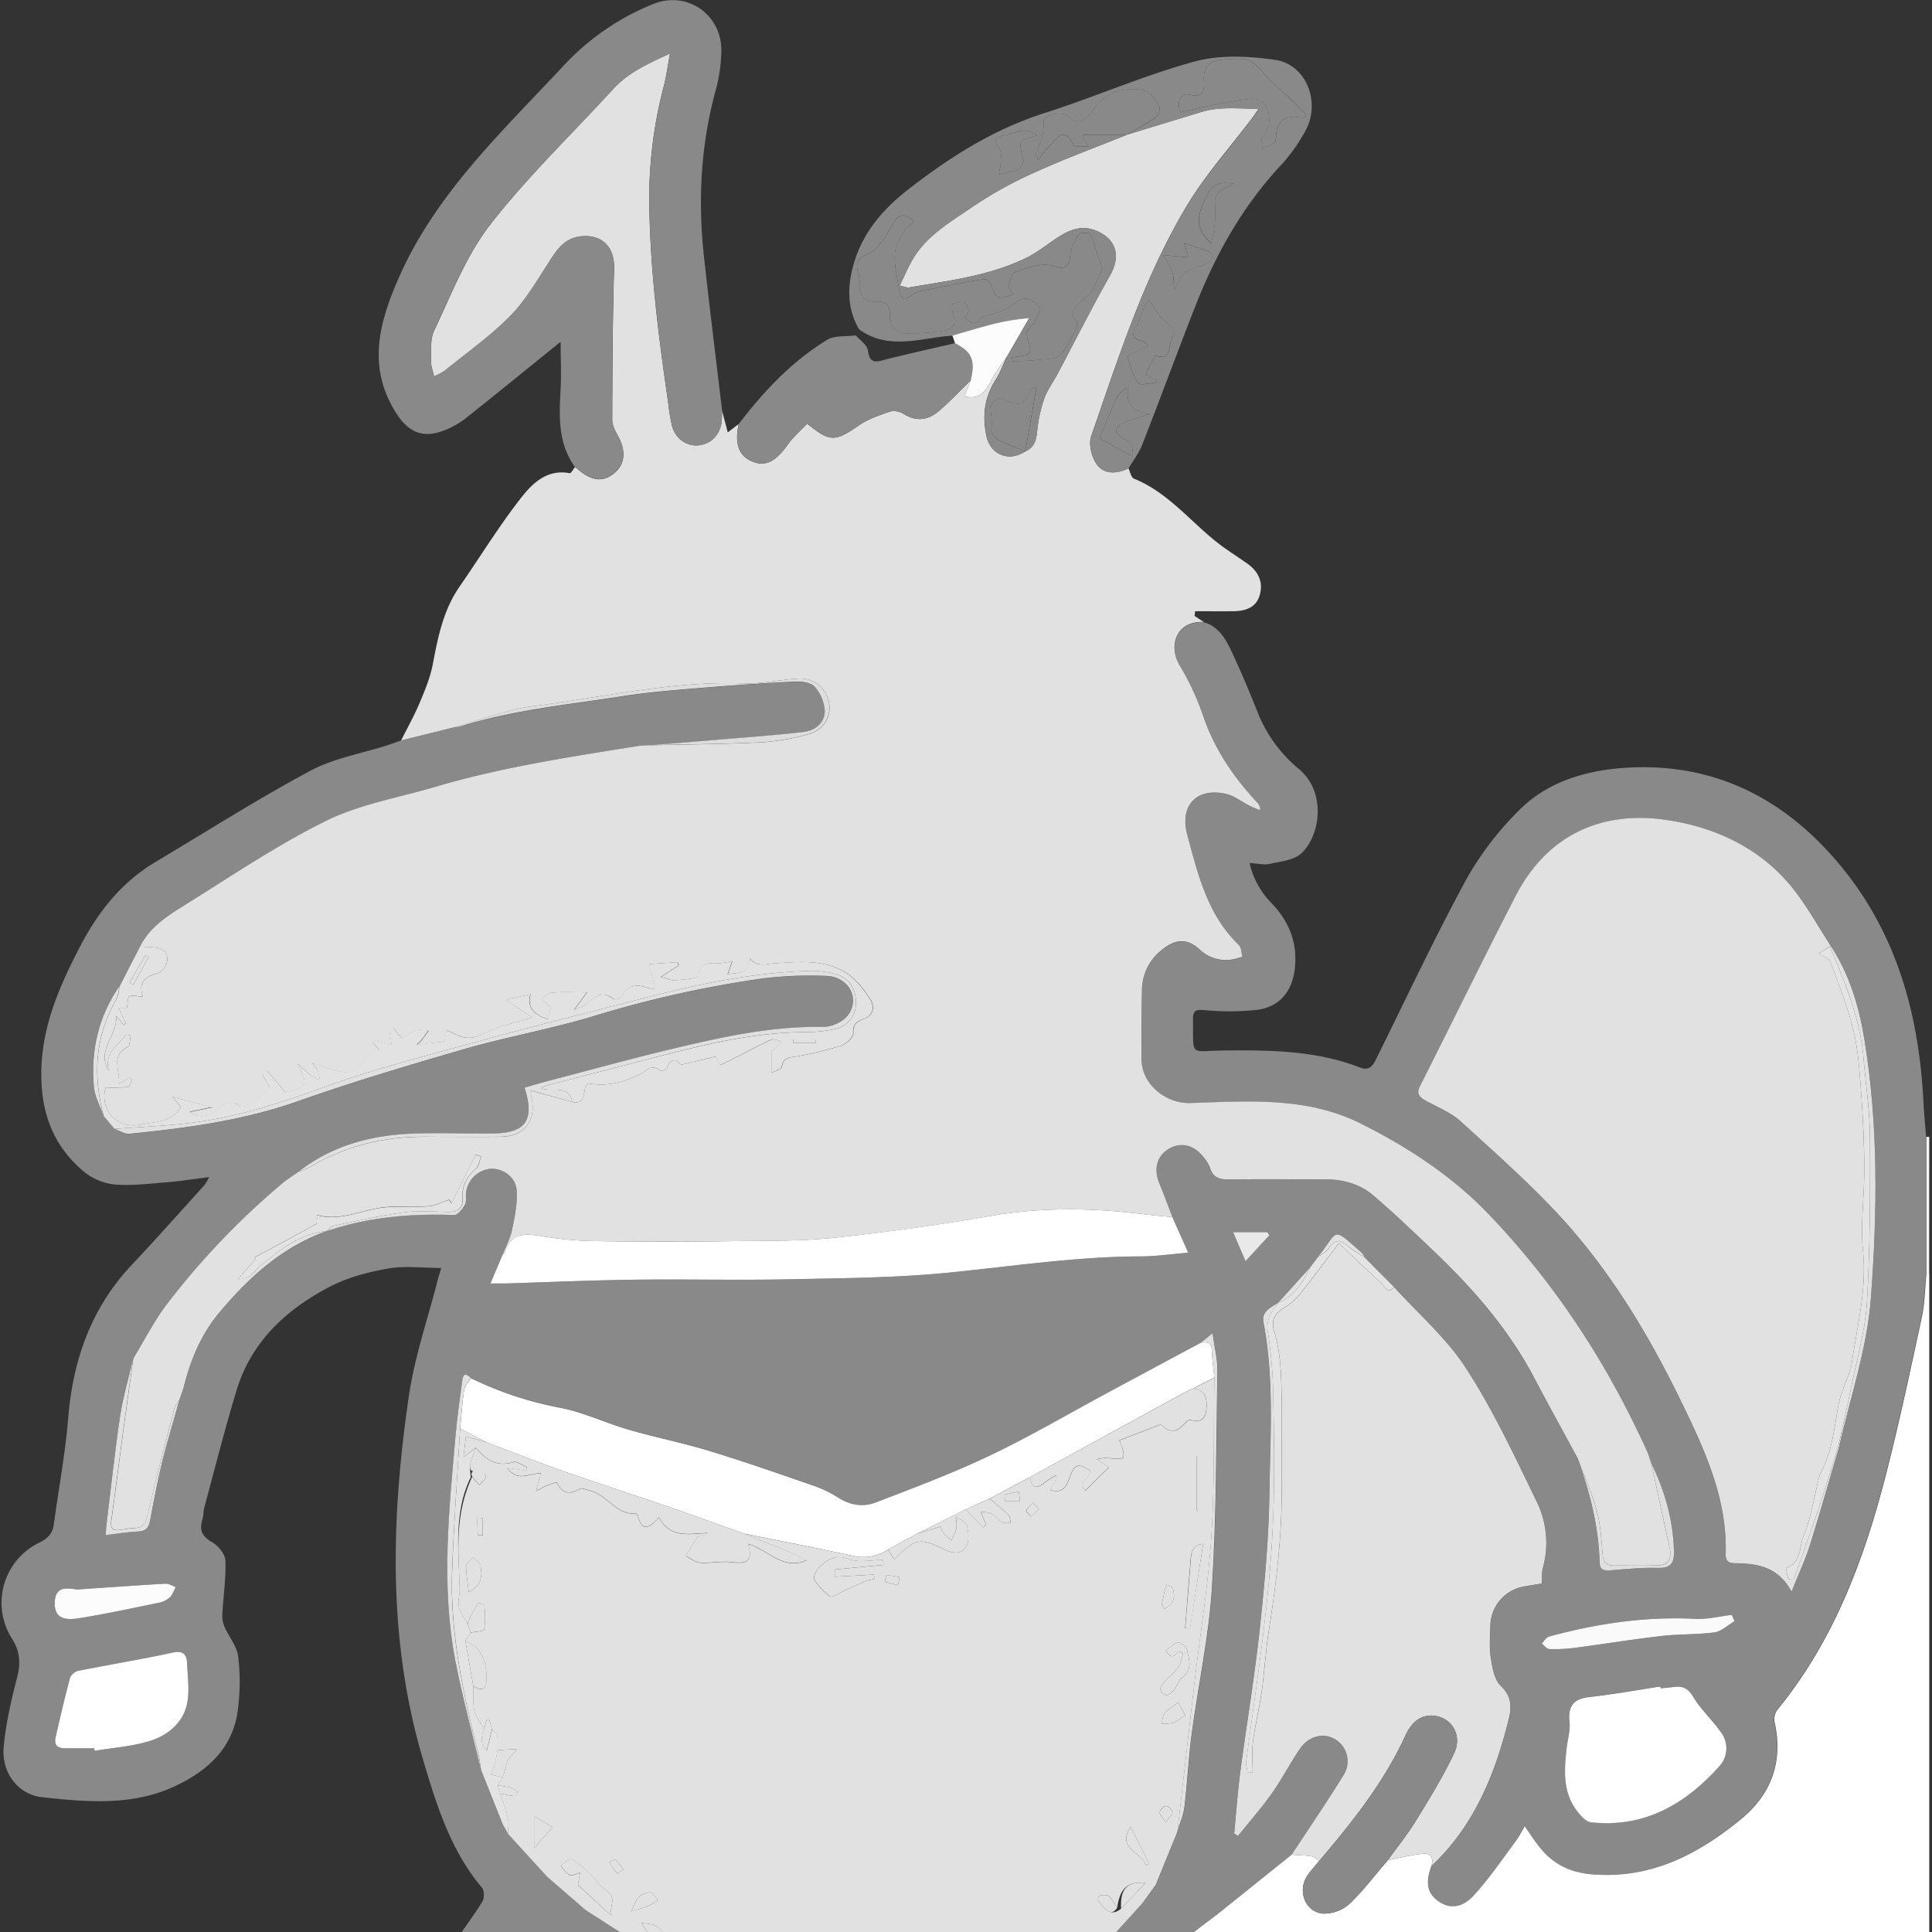 <svg id="Layer_1" data-name="Layer 1" xmlns="http://www.w3.org/2000/svg" viewBox="0 0 800 800"><rect x="0" y="0" width="800" height="800" fill="#333333" stroke="none"/><defs><style>.cls-1{fill:#898989;}.cls-2{fill:#fff;}.cls-3{fill:#f6f6f6;}.cls-4{fill:#e1e1e1;}.cls-5{fill:#e2e2e2;}.cls-6{fill:#e0e0e0;}.cls-7{fill:#e4e4e4;}.cls-8{fill:#e3e3e3;}.cls-9{fill:#fafafa;}.cls-10{fill:#fcfcfc;}.cls-11{fill:#ddd;}.cls-12{fill:#dfdfdf;}.cls-13{fill:#e9e9e9;}</style></defs><g id="YF2mbR.tif"><path class="cls-1" d="M498.53,257.66c5.91,1.75,8.84,6.6,11.2,11.6,3.87,8.17,7.38,16.53,10.73,24.93a58,58,0,0,0,17.19,24.07c11.89,9.72,9,28.1,1.08,35.19-3.15,2.82-8.59,3.27-13.1,4.29-2.21.5-4.69-.18-8.21-.4a34.05,34.05,0,0,0,9,16.52c7,7.33,10.64,15.6,9.86,26-.73,9.86-5.88,17.05-15.81,18.31a107.15,107.15,0,0,1-21.49.11c-3.61-.28-5.06-.1-5,3.92.22,15.71-1.48,12.94,12.31,12.8,19.27-.21,38.44-.1,56.77,7,4.15,1.61,5.48-.87,7-3.93,12.21-24.66,23.89-49.6,37-73.74a128.39,128.39,0,0,1,22.44-29.28c12-11.85,28.35-16.29,44.6-17.19,36-2,65.08,12.92,87.88,40.42,23.54,28.4,32.65,62,34.48,98.09.24,4.79.72,9.57,1.1,14.35l0,56.59c-.6,6.06-.65,12.24-1.92,18.15-4.7,21.81-9.33,43.66-14.88,65.27-9,35.09-21.58,68.65-44.88,97.2a6.6,6.6,0,0,0-1.25,4.95c3.81,16.48-1.21,30.11-14,40.52-17.67,14.42-37,24.57-61.07,22.77-9.5-.7-16.55-4.2-22.24-11.31-2-2.52-3.76-5.26-6.18-8.67A60.18,60.18,0,0,1,628,762c-5.83,7.75-11.27,15.88-17.8,23-4.86,5.29-10.13,5.4-14.42,2.39-4.73-3.32-5.63-7.7-3-14.71,17.36-16.25,26-37.17,31.73-59.63,1.37-5.37,2-10.18-3-14.89-2.69-2.55-3.5-7.57-4.15-11.64-.69-4.33-.3-8.84-.19-13.27A16.81,16.81,0,0,1,631,657c2.48-.46,5-.85,7.42-1.26.16-2.46-.06-4.57.47-6.46a38.65,38.65,0,0,0-2.62-27.55c-9.07-18.72-18-37.71-29.2-55.12-8-12.46-19.77-22.55-29.85-33.69l-12.12-12.21a8.06,8.06,0,0,0-1.16-1.8c-12.88-11.43-9.4-9.16-18.25,1.71l-3,4-13.4,14.82.05-.06c-3,2-7.05,3.55-6.18,8.16,4.43,23.46,2.8,47.17,2.46,70.75-.27,18.78-2,37.59-4,56.29-2.13,19.81-5.47,39.49-8.07,59.26-1.11,8.43-1.7,16.94-2.52,25.41l1.56,1c4.65-5.77,9.59-11.35,13.87-17.39s7.65-12.62,11.8-18.72c3.6-5.29,9.86-6.74,14.46-3.93a10.58,10.58,0,0,1,3.5,15C549.38,746.3,542,757.09,534.81,768l-28.35,22.72c-6.41,5.15-13.42,9.73-19.09,15.6-10.45,10.82-19.61,22.92-32.52,31.2-1.26.82-1.93,2.56-2.87,3.87H291.3c-3.46-1.65-6.88-3.36-10.37-4.95-6.89-3.13-13.09-7.76-21.67-2.54-3.7,2.25-7.71,3.56-10.07,7.49H223.7l16.8-24.21c-6.42-5.2-13.05-10.71-19.9-15.92-.87-.66-3.75-.33-4.29.48-8.75,13.12-17.28,26.4-25.86,39.65H166.08c7.29-12.17,14.48-24.41,21.93-36.47,3.69-6,8.06-11.5,11.71-17.48.86-1.42.87-4.56-.11-5.73-13-15.44-18.83-34.17-24.41-53-14.78-49.66-13.27-100.14-5.9-150.6,2.39-16.34,7.91-32.21,12-48.29.32-1.22.71-2.42,1.41-4.78-7.77,0-15.16-1-22.16.26-8.28,1.46-16.8,3.72-24.19,7.6-17.94,9.4-32.34,22.72-38.43,42.87-4.85,16.07-9,32.37-13.36,48.58-.43,1.6-.28,3.36-.78,4.92-1.41,4.42,0,7,4.09,9.36,2.53,1.47,5.36,4.94,5.46,7.61.27,7.44-.9,14.93-1.3,22.42a11.49,11.49,0,0,0,1,5.08c1.81,4.16,5.16,8.07,5.6,12.31a88.22,88.22,0,0,1-.41,23.75c-2.68,15.47-13.85,24.57-27.23,30.46-17.17,7.55-35.53,5.87-53.51,3.93C7.52,743.17.59,734,1.52,723.5c.87-9.68,3.09-19.3,5.52-28.74C8.58,688.82,8.4,684,5,678.59A27.66,27.66,0,0,1,16.5,638.66c3.34-1.65,5.27-3.71,5.77-7.35,2-14.81,4.8-29.55,6-44.41,2-24,9.55-45.34,26.26-63.11,10.21-10.86,20.12-22,30.14-33.07a24.25,24.25,0,0,0,1.94-3.3c-6.88.85-12.74,1.78-18.64,2.23-7.15.55-14.41,1.49-21.46.72a24.52,24.52,0,0,1-12.63-5.95c-11.23-9.84-16.37-22.22-16.75-37.63-.49-20,6.82-37,15.61-54.07,7.64-14.87,17.39-27.31,31.8-35.89,21.22-12.64,42.09-25.94,63.83-37.6,9.75-5.23,21.26-7.17,32-10.63,1.92-.62,3.82-1.34,5.73-2l22.2-5.51a9.32,9.32,0,0,0,2.19-.13c21.91-6.95,44.73-9.08,67.27-12.6,10.54-1.65,21.21-2.49,31.85-3.38,13.2-1.1,26.41-2,39.64-2.68,2.74-.14,6.55.37,8.12,2.13a16.59,16.59,0,0,1,4.19,10c0,4.92-4,8.15-8.64,8.71-11.68,1.39-23.43,2.19-35.15,3.19-9.34.8-18.69,1.53-28,2.29a43.12,43.12,0,0,0-5,.22c-28.41,4.51-56.88,8.78-84.56,17-15.2,4.5-31.31,7.21-45.32,14.14-20.6,10.19-39.77,23.27-59.36,35.44-6.86,4.26-13.7,8.88-17.52,16.53l-8.4,16.26C40.79,420.76,37.51,434.9,38.88,450c.37,4.17,2.66,8.16,4.07,12.23l4.44,5.19c2.17.73,4.42,2.28,6.49,2.08,23.51-2.35,46.8-5.48,69.35-13.42,22.76-8,45.92-15,69.11-21.65,17.55-5.06,35.63-8.25,53.11-13.51a459.07,459.07,0,0,1,70.7-15.76,159.27,159.27,0,0,1,25.94-1c9.2.26,14.26,9.35,9,16.34-2.05,2.71-6.81,4.84-10.29,4.78-20.91-.37-41.09,4-61.19,8.79-17.94,4.25-35.73,9.18-53.58,13.84-3,.77-5.88,1.68-8.83,2.53,4.36,13.69.41,18.91-13.72,18.95-10.9,0-21.81-.36-32.68.08-17.09.68-33.15,4.93-47,15.64-2.39,1.7-4.91,3.23-7.13,5.12A317.46,317.46,0,0,0,69,540.15c-5.27,7-9.29,14.84-13.88,22.3-1.82,7.88-4.16,15.69-5.34,23.66-2.27,15.32-3.89,30.73-5.77,46.1-.12,1-.12,2.07-.19,3.4,4.77-.54,9.09-1.26,13.44-1.46,3.25-.15,4.37-1.61,4.93-4.65,1.53-8.34,3.15-16.68,5.16-24.92,2.06-8.41,4.62-16.7,7-25,.63-1.91,1.37-3.79,1.87-5.74,2.79-10.81,7-21,14.14-29.67,12.34-14.93,26.31-27.74,45-34.38l-.13,0c17.15-5.86,34.82-7.36,52.82-6.71,1.48.05,3.42-2.47,4.45-4.21.76-1.28.3-3.25.51-4.9a11.14,11.14,0,0,1,10.17-10c5.14-.28,10.45,3.46,10.77,9.07.31,5.35-.82,10.88-1.93,16.2-.74,3.54-2.53,6.87-3.86,10.29L203,531.46c3.2,0,5,0,6.76,0,17.7-.53,35.39-1.33,53.1-1.56,21-.27,42.1.27,63.15-.16,22.3-.46,44.69-.57,66.85-2.78,26.44-2.63,52.73-6.64,79.39-6.7,6.15,0,12.3-.93,19.69-1.53L485.44,504c-1.79-4.63-3.49-9.3-5.37-13.89-2.48-6.05-1-11.56,4-14.46s10.56-1.48,14.49,3.83a15.19,15.19,0,0,1,2.53,4.26c1.21,3.93,3.88,4.69,7.62,4.65,13.09-.16,26.19,0,39.28-.07,7.64,0,14.85,1.76,20.63,6.69,8.41,7.15,16.39,14.82,24.38,22.43,16.5,15.72,31.47,32.67,42.19,53,5.92,11.25,12.08,22.37,18.13,33.55,4.95,13.93,8.67,28.12,9,43,.07,3.16,1.86,3.41,4.43,3.23,6.59-.47,13.21-1.16,19.8-1,5.4.17,6.69-2.33,6.56-6.94-.34-12.92-3.8-25-9.45-36.56-.55-1.56-1-3.17-1.65-4.67C665.68,565,644.41,532.16,617,503.35c-15.42-16.18-33.65-28.09-53.34-38C541.18,454.1,516.93,456,493,456.8c-10.26.33-20.19-7.86-20.27-18q-.1-14.41.16-28.84a21.28,21.28,0,0,1,8.45-16.74c5.45-4.35,10.36-4.63,15.44,0a15.77,15.77,0,0,0,13.19,4.2,28.91,28.91,0,0,0,4.55-1.22c-.5-1.65-.49-3.84-1.57-4.88-13-12.47-16.85-29.17-21.3-45.58-3.31-12.2,4-19.8,16.35-16.84,3.25.78,6.12,3.14,9.2,4.69,1.5.76,3.09,1.32,4.64,2a4.2,4.2,0,0,0-1.21-3.19C511,322,503.12,310.59,498.39,297A107.25,107.25,0,0,0,488.73,276C483.44,267.39,487.35,257,498.53,257.66ZM289.05,816.05l-.12-.07c8.62,3.66,16.94,8.62,25.93,10.73,29.3,6.9,59.25,7.48,89.21,7.13,16.08-.2,29.34-7.55,41.86-16.72l3.83-3.44L473,788.16l5.63-7.78q4.53-11.1,9.07-22.2l-.09.16c1-3.34,2.51-6.62,2.91-10,1.21-10.08,1.66-20.27,3-30.33,2.69-20.15,7.11-40.16,8.38-60.38,1.89-30,1.76-60.21,2.25-90.32.07-4.61-1.17-9.23-2-15.15l-4.92,4Q478,566.37,458.83,576.66c-16.22,8.71-32.13,18.08-48.72,26C394.7,610,378.64,616,362.69,622.16c-5.29,2-10.78,1.19-15.85-2.13a49.23,49.23,0,0,0-10.92-5.24c-14.09-4.88-28.18-9.8-42.45-14.14-10.89-3.31-22.11-5.52-33.06-8.7-9.53-2.76-18.68-7.18-28.35-9.08A144.51,144.51,0,0,1,195,570.57c-3.2-3-3.39-.13-3.67,2-.94,7.13-2,14.25-2.62,21.41-2.75,31.26-6.08,62.58-.12,93.79,2.9,15.15,7,30.06,10.61,45.07l-.11-.19,9,22.61c.74,1.35,1.49,2.69,2.24,4l16.31,17.85,15.79,13.69,25.3,16.26Zm472.34-216.4c4.62-20.67,11.74-41.16,13.3-62.06,2.68-35.82,3.16-72-2.77-107.71-2.24-13.5-6.21-26.56-13.83-38.19-5-7.71-9.46-15.81-15.07-23-13.42-17.32-32.76-26.22-53.17-29.17-26.76-3.87-49.2,6.25-62.27,31.57-13.46,26.1-26.32,52.52-39.59,78.73-1.53,3-.36,4.41,2,5.75,4.95,2.85,10.6,4.93,14.74,8.68,14.06,12.74,28.33,25.4,41.16,39.33,20.92,22.71,36.75,49.07,50.21,76.75,9.71,20,19.15,40.16,18.45,63.23-.09,3,1.35,3.75,4.06,3.79,9,.14,17.64,1.37,23.21,11.77,2.89-7.23,5.64-13.06,7.56-19.14C753.59,626.58,757.41,613.09,761.39,599.65ZM687.62,699.1l-.11-.81c-9.81,1.49-19.58,3.28-29.42,4.37-6.78.74-8.85,4-8.18,10.45.35,3.39-.75,6.93-1.16,10.4-1.11,9.45-1.8,18.89,4.73,26.93,1.4,1.73,3.45,3.88,5.4,4.09,21.88,2.37,38.77-7.32,52.86-23a11,11,0,0,0,.86-14.34c-3.56-5.09-8.36-9.37-11.5-14.66-2.28-3.84-4.8-4.53-8.54-4C690.93,698.83,689.27,698.93,687.62,699.1ZM39,723.93l.19,1.06c7.56-1.27,15.36-1.79,22.64-4s13.72-7.25,15.54-15.09c1.26-5.42.33-11.39.1-17.1-.14-3.75-1.65-5.4-6.08-4.44-13,2.78-26,4.93-39,7.52a5.07,5.07,0,0,0-3.37,2.86c-2.18,8.19-4.07,16.45-6,24.71-.69,3,.68,4.53,3.81,4.5C30.84,723.89,34.9,723.93,39,723.93Zm679.3-52.67c-.4-.86-.79-1.72-1.18-2.57-5.05.59-10.13,1.89-15.13,1.64-20.62-1.05-40.69,1.94-60.49,7.32-1.2.32-2.05,1.91-3.07,2.91,1,.8,2.07,2.23,3.14,2.27a64.14,64.14,0,0,0,10.46-.49c12-1.58,24-3.53,36-4.92,7.3-.84,14.74-.5,22-1.51C712.91,675.5,715.51,672.88,718.25,671.26ZM31.88,658.18c-4-.56-8.67-1.53-9.15,4.57s2.23,8.55,9.73,7.36c11.29-1.79,22.48-4.23,33.68-6.53a9.15,9.15,0,0,0,4.31-2.3c1.08-1,1.56-2.73,2.3-4.13-1.43-.49-2.89-1.46-4.3-1.38C56.26,656.47,44.07,657.36,31.88,658.18ZM525.63,511.5l-.89-1.3H510.59c1.83,4.27,3.25,7.6,5.15,12.05Z"/><path class="cls-2" d="M592.74,772.65c-2.62,7-1.72,11.39,3,14.71,4.29,3,9.56,2.9,14.42-2.39,6.53-7.11,12-15.24,17.8-23a60.18,60.18,0,0,0,3.32-5.78c2.42,3.41,4.17,6.15,6.18,8.67,5.69,7.11,12.74,10.61,22.24,11.31,24.08,1.8,43.4-8.35,61.07-22.77,12.74-10.41,17.76-24,14-40.52a6.6,6.6,0,0,1,1.25-4.95c23.3-28.55,35.88-62.11,44.88-97.2,5.55-21.61,10.18-43.46,14.88-65.27,1.27-5.91,1.32-12.09,1.92-18.15h1.17V841.41H452c.94-1.31,1.61-3,2.87-3.87,12.91-8.28,22.07-20.38,32.52-31.2,5.67-5.87,12.68-10.45,19.09-15.6L534.81,768c2.71.19,5.44.2,8.11.64,1.19.2,2.23,1.25,3.34,1.91-1.61,2-3.34,3.87-4.81,5.95-4.46,6.32-1,15.4,6.59,15.89a15.9,15.9,0,0,0,10.7-4c5.81-5.52,10.69-12,15.94-18.15,4.87-.92,9.71-2.16,14.62-2.65C592.62,767.25,593.63,769.57,592.74,772.65Z"/><path class="cls-3" d="M798.83,527.33h-1.17l0-56.59h1.2Z"/><path class="cls-4" d="M135.33,509.75c-18.66,6.64-32.63,19.45-45,34.38C83.17,552.84,79,563,76.22,573.8c-.5,2-1.24,3.83-1.87,5.74-.75,1.25-1.83,2.4-2.18,3.75C68.33,598.08,64.5,612.87,61,627.72c-.76,3.21-2,4.95-5.34,5-2,.06-4,.51-6,.77-3,.37-4-.78-3.54-3.82,1.59-11.29,3-22.61,4.5-33.91,1.5-11.12,3.06-22.24,4.6-33.36C59.74,555,63.76,547.1,69,540.15a317.46,317.46,0,0,1,47.64-49.93c2.22-1.89,4.74-3.42,7.13-5.12a32.19,32.19,0,0,0,4.58-1.84c14.64-8.75,30.55-12.59,47.51-12.54,10.51,0,21,.11,31.54,0,9.77-.13,14.72-6.56,12.71-16.15-.21-1-.41-2-.63-3.08L237,456.3c6.82,1.56,3.53-7.05,6.88-7.64,8,1.34,14.54-.71,20.63-3.58,3-1.43,5.1-4.95,9-1.68.35.29,2.41-.51,2.67-1.19,1.85-4.88,4.26-3.11,5.81-1.29l14.53-3.44,1.56,3.58c1.7-.78,3-1.35,4.33-2,5.7-2.89,11.33-5.94,17.13-8.62,1-.46,2.73.59,4.12.95-1,1.06-1.94,2.18-3,3.14a1.7,1.7,0,0,1-1.07.4v9.36c1.74-1,4-1.6,4.17-2.52.62-4.19,3.6-3.82,6.54-4.39a146.58,146.58,0,0,0,18-4.36c2.13-.7,5.17-3.47,5.07-5.14-.21-3.74,1.5-4.91,4.29-5.95,4.61-1.73,4.5-5.62,2.47-8.6-3.12-4.62-6.49-9.09-12-11.77-9-4.35-18.48-3.17-27.53-2.63-3.82.23-6.88,1.7-10.17-2.16-.27,6.92-5,5.84-9.07,6.72.66-1.9,1.15-3.34,1.91-5.53a31.93,31.93,0,0,1-4.78.87c-4,.06-8.58-1-9.21,5.21,0,.45-1.47,1-2.3,1.07a61.87,61.87,0,0,1-8,.79c-1.38,0-2.77-.71-5.21-1.4l7.35-4.8-.51-1.26-11.83.79c.84,3.19,1.72,6.51,2.66,10.06a6.5,6.5,0,0,1-2.36,0c-4.8-1.73-9-2-11.74,3.5-.36.72-2.8,1.33-3.34.87-4.81-4-7.86-.52-11.25,2.21-1,.79-2.35,1.11-5,2.32l5.36-7.28c-5.83,0-10.18-.23-14.48.12-1.51.12-2.9,1.65-4.35,2.53l4,3.46-1.35,5c-5.5-1.8-8.69-4.48-7.23-10.29l-10.25,2.19,10.94,7.36c-7.43,2.4-14.3,3.8-20.34,6.85-4,2-7.17,2.07-10.86.43-1.27-.57-2.5-1.24-4.21-2.1l-.87,4.79-11.57,1.44a17.48,17.48,0,0,0,1.94-1.74c1-1.36,2-2.77,3-4.16-1.67-.07-3.5-.6-5-.1-2.17.73-4.09,2.2-6,3.31-1.36-1.65-2.44-2.94-3.51-4.23l-1.71.63.94,6.16-7.52-1.85-.32,1.1,2.82,3c-2.3,1.61-4.88,2.52-6,4.33-2.92,5-7.06,5.54-11.91,4.32-2.93-.73-5.77-1.86-10.09-3.29,1.49,1.82,2.11,2.28,2.32,2.89.49,1.46.78,3,1.16,4.48a25.75,25.75,0,0,1-3.75-2.09c-2-1.57-3.79-3.36-5.68-5,4.46,9.24,4.46,9.24-4.78,12.17l-7.86-9.19-2,1.38c1.08,1.88,2.16,3.75,3.26,5.68-2.09,2-4,4.32-6.43,5.87-1.8,1.16-5.24,2.49-6.26,1.66-3.52-2.88-5.62-.74-8.26,1-3.54,2.36-7.17,5.11-12.24,1.41l9.23-1.88L71.38,454.2l3.56,4.27c-3.93,6.37-10.74,6-16.66,7.21-10,2.13-17.23-6.51-14.5-15.4a77.73,77.73,0,0,0,9.25-.15c.68-.09,1.12-2.11,1.68-3.25l-1.09-.64-4.41,2.63c.68-5.42-3.68-11.81,3.73-15.4.92-.44.8-3,1.16-4.64l-1.88-.4c-3.31,4.48-9.14,7.58-7.19,15-5.44-8.6,3.9-14.87,3.06-22.8l3.07,3.75.94-.56c-.92-2-1.84-4.06-2.94-6.51h3.42c.36-1.93.25-4.47,1-4.75,1.52-.59,3.51.05,5.6.21-1.84-5.33.16-8.05,5.5-9.53,4.68-1.3,6.26-8.12,2.53-10-2.62-1.33-6.11-.94-9.21-1.32,3.82-7.65,10.66-12.27,17.52-16.53,19.59-12.17,38.76-25.25,59.36-35.44,14-6.93,30.12-9.64,45.32-14.14,27.68-8.19,56.15-12.46,84.56-17a43.2,43.2,0,0,1,5-.22c15.3-.36,30.61-.46,45.89-1.21a97.73,97.73,0,0,0,18.52-3.15c7.27-1.8,10.79-8.22,8.75-14.82A12.06,12.06,0,0,0,330.56,281c-7.53.4-15.07,2.25-22.55,2-29.58-1.13-58.27,5.78-87.29,9.42-11,1.38-21.64,5.7-32.44,8.68l-22.2,5.51c2.6-5.21,5.47-10.3,7.72-15.65,2.18-5.19,4.39-10.53,5.43-16,2.13-11.29,4.36-22.39,11.08-32.08,8.56-12.34,16.41-25.23,25.66-37,4.62-5.88,10.74-11.73,19.95-9.93.54.1,1.43-1.66,2.16-2.55.44.33.91.64,1.32,1,5.59,4.82,10.27,5.32,14.87,1.59s5.06-9.18,1.62-15.5c-1.12-2-2.38-4.41-2.37-6.63.07-20.85.16-41.71.77-62.55.25-8.72-4.66-14.17-13.32-13.46-7.8.64-10.9,6.44-14.56,12.14-4.75,7.39-9.37,15.16-15.51,21.3-8.18,8.17-17.76,15-26.79,22.28a28.41,28.41,0,0,1-4.37,2.3c-.52-2.43-1.26-4.15-1.2-5.85.16-4.42-.55-9.4,1.24-13.13C186.94,121.89,193,105.88,203,93c15.45-19.88,33.83-37.48,50.87-56.14,6.14-6.72,14-10.36,23.56-14.7-1,5.38-1.51,9.5-2.56,13.48a183,183,0,0,0-6,50.45c.5,27,3.88,53.77,7.79,80.46a80.11,80.11,0,0,0,1.62,9.82c1.48,5.39,6.16,8.57,11.11,8,5.33-.59,9.16-4.85,9.48-10.55.07-1.29.06-2.58.09-3.86.71,2.7,1.43,5.4,2.39,9.07l4.53-3.45c-1.77,8.08,0,13.18,5.53,15.48s9.69.18,14.82-7c2.28-3.19,5.33-5.82,8-8.64,9.47,7.74,11.59,7.51,21.36.76,3.85-2.65,8.52-4.26,13-5.78a7.55,7.55,0,0,1,5.62,1c5.15,3.23,10,2.6,14.3-1,4.73-4,9-8.58,13.45-12.9-.89,2.32-1.79,4.64-2.55,6.6,7.22,1.92,9.47-3.53,12.2-8.58a86.54,86.54,0,0,1,5.2-7.65c-1.5,3.14-2.68,6.49-4.55,9.4-4.69,7.31-5.58,15.07-3.77,23.37,1.67,7.68,9.39,10.74,16,6.28h0c4.64-1.89,4.62-6,5.16-10.11a56.42,56.42,0,0,1,2.86-12.12c1.26-3.42,3.57-6.44,5.3-9.7,7.27-13.67,14.19-27.52,21.85-41,4.57-8,2.51-15.25-6.13-18.59-5.49-2.13-10.15-.41-14.65,2.36s-8.67,6.39-13.41,8.76c-15.42,7.7-32.39,9.65-49.09,12.52-.81.14-1.72-.31-3.87-.75,2-4,3.48-7.66,5.46-11,5.87-9.91,15.75-15.49,24.78-21.71a169.29,169.29,0,0,1,26-14.34c12.4-5.63,25.22-10.33,37.86-15.43l-.17,0c10.37-3.17,20.74-6.36,31.12-9.5,7.43-2.24,14.9-1.35,23.58-1.28-1.55,2.28-2.11,3.19-2.75,4-9,11.9-19.06,23.12-26.73,35.81-18,29.85-28.46,63.1-39.84,95.82-1.15,3.29.19,8.61,2.33,11.6,3.09,4.34,8.35,3.9,13.11,1.68.73,1.46,1.11,3.79,2.24,4.24,15.32,6.16,24.86,19.82,37.86,28.94,3,2.11,6.08,4.11,9.08,6.22,4.47,3.15,6.7,7.49,5.25,12.85-1.5,5.55-6.13,6.88-11.27,6.91s-10.35,0-15.53,0c-.09.64-.17,1.29-.26,1.93l3.84,2.55c-11.18-.7-15.09,9.73-9.8,18.29A107.25,107.25,0,0,1,498.39,297c4.73,13.56,12.58,25,22.22,35.34a4.2,4.2,0,0,1,1.21,3.19c-1.55-.64-3.14-1.2-4.64-2-3.08-1.55-5.95-3.91-9.2-4.69-12.33-3-19.66,4.64-16.35,16.84,4.45,16.41,8.32,33.11,21.3,45.58,1.08,1,1.07,3.23,1.57,4.88a28.91,28.91,0,0,1-4.55,1.22,15.77,15.77,0,0,1-13.19-4.2c-5.08-4.67-10-4.39-15.44,0a21.28,21.28,0,0,0-8.45,16.74q-.28,14.42-.16,28.84c.08,10.17,10,18.36,20.27,18,23.95-.78,48.2-2.7,70.64,8.57,19.69,9.89,37.92,21.8,53.34,38,27.45,28.81,48.72,61.6,65.09,97.74.67,1.5,1.1,3.11,1.65,4.67,2.5,11.48,4.95,23,7.53,34.44,1.14,5.1-.14,7.8-4.53,8-6.05.23-12.12.06-18.17.11-3.15,0-4.62-1.31-4.91-4.58-.56-6.07-.84-12.27-2.42-18.09-2-7.38-5.18-14.43-7.85-21.62-6.05-11.18-12.21-22.3-18.13-33.55-10.72-20.36-25.69-37.31-42.19-53-8-7.61-16-15.28-24.38-22.43-5.78-4.93-13-6.73-20.63-6.69-13.09.05-26.19-.09-39.28.07-3.74,0-6.41-.72-7.62-4.65a15.19,15.19,0,0,0-2.53-4.26c-3.93-5.31-9.45-6.74-14.49-3.83s-6.51,8.41-4,14.46c1.88,4.59,3.58,9.26,5.37,13.89-4.39-.45-8.78-.83-13.15-1.36-20.79-2.52-41.44-2.74-62.23.89-21.38,3.73-42.93,6.75-64.51,9-13.9,1.46-28,1.25-42,1.41q-28,.33-55.94,0a149.52,149.52,0,0,1-23.06-2c-7.12-1.23-13.12-1.63-15.57,6.93-.08.28-.56.46-.85.68,1.33-3.42,3.12-6.75,3.86-10.29,1.11-5.32,2.24-10.85,1.93-16.2-.32-5.61-5.63-9.35-10.77-9.07A11.14,11.14,0,0,0,193,494c-.21,1.65.25,3.62-.51,4.9-1,1.74-3,4.26-4.45,4.21-18-.65-35.67.85-52.82,6.71,1-.78,1.87-2,3-2.26,9.68-2,19.34-4.24,29.13-5.57,6-.81,12.14-.25,18.22-.14,4.15.07,6.3-1.67,6-5.92-.33-5.05,1.79-8.79,5.54-12.05,1.22-1.06,1.47-3.22,2.17-4.88L197,478c-3.31,6.7-6.63,13.4-10,20.2l-1-1.46c-3.3,1.11-5.75,2.52-8.29,2.69-6.79.45-13.73-.35-20.4.69-8.66,1.35-16.9,5.56-26.07,2.93.12,1.49.6,3.25.22,3.46-8.67,4.83-17.43,9.5-26.18,14.2l.63.49-7.49,8.68c2.3-.6,3.83-.6,4.8-1.34,1.89-1.44,3.33-3.45,5.19-5C116.36,517.14,124.48,510.76,135.33,509.75Z"/><path class="cls-1" d="M299,170c0,1.28,0,2.57-.09,3.86-.32,5.7-4.15,10-9.48,10.55-4.95.56-9.63-2.62-11.11-8a80.11,80.11,0,0,1-1.62-9.82c-3.91-26.69-7.29-53.43-7.79-80.46a183,183,0,0,1,6-50.45c1.05-4,1.56-8.1,2.56-13.48-9.53,4.34-17.42,8-23.56,14.7C236.86,55.53,218.48,73.13,203,93c-10,12.87-16.09,28.88-23.25,43.81-1.79,3.73-1.08,8.71-1.24,13.13-.06,1.7.68,3.42,1.2,5.85a28.41,28.41,0,0,0,4.37-2.3c9-7.32,18.61-14.11,26.79-22.28,6.14-6.14,10.76-13.91,15.51-21.3,3.66-5.7,6.76-11.5,14.56-12.14,8.66-.71,13.57,4.74,13.32,13.46-.61,20.84-.7,41.7-.77,62.55,0,2.22,1.25,4.58,2.37,6.63,3.44,6.32,3,11.78-1.62,15.5s-9.28,3.23-14.87-1.59c-.41-.36-.88-.67-1.32-1-7.15-9.89-6.5-21.16-5.9-32.5.31-6,0-12,0-19.31-2.27,1.84-3.59,2.93-4.93,4-11.48,9.27-22.92,18.59-34.48,27.75a34.05,34.05,0,0,1-7.61,4.48c-9.62,4.18-15.91,1.66-21.4-7.19-11.58-18.68-6.81-36.67,1.14-54.94,15.35-35.29,42.88-60.93,68.4-88.3A103.16,103.16,0,0,1,270.28,1.74c14.47-5.94,29.27,4.69,28.39,20.43a66.66,66.66,0,0,1-2.05,14.24c-6.43,22.93-7.7,46.22-5.13,69.76C293.82,127.46,296.48,148.71,299,170Z"/><path class="cls-1" d="M466.67,55.81c-12.64,5.1-25.46,9.8-37.86,15.43a169.29,169.29,0,0,0-26,14.34c-9,6.22-18.91,11.8-24.78,21.71-2,3.35-3.49,7-5.46,11,2.15.44,3.06.89,3.87.75,16.7-2.87,33.67-4.82,49.09-12.52,4.74-2.37,8.86-6,13.41-8.76s9.16-4.49,14.65-2.36c8.64,3.34,10.7,10.55,6.13,18.59-7.66,13.44-14.58,27.29-21.85,41-1.73,3.26-4,6.28-5.3,9.7a56.42,56.42,0,0,0-2.86,12.12c-.54,4.09-.52,8.22-5.16,10.11q2.33-13.29,4.64-26.57c-1.65.24-2.17.72-2.46,1.32-3,6.22-3.91,6.59-10.07,4.28-1.16-.44-2.76-1.23-3.6-.78-5.55,2.94-.79,8.47-2.75,12.53-.4.81,1.45,3.48,2.84,4.24,3.63,2,7.58,3.36,11.41,5-6.64,4.46-14.36,1.4-16-6.28-1.81-8.3-.92-16.06,3.77-23.37,1.87-2.91,3.05-6.26,4.55-9.4l9.33-16.13a94.75,94.75,0,0,0-18.73,3.49c-4.37,1.17-8.7,2.48-13.05,3.73-1.61.15-3.22.26-4.82.47-11.53,1.58-23.19,4.69-33.88-3.07-5.54-9.55-4.78-19.69-1.49-29.44,3.93-11.67,11.94-20.75,21.55-28.26,17.24-13.46,35.44-25.07,56.6-31.82,20.88-6.66,41.09-15.59,62.19-21.36,10.46-2.87,22.45-2.3,33.38-.72C541,26.63,547.14,42.63,540.41,54.4a71.29,71.29,0,0,1-9.56,13.54C514.75,85,503.53,105,495,126.69c-7.48,19.07-14.53,38.3-22,57.38-1.38,3.53-3.8,6.64-5.73,9.94-4.76,2.22-10,2.66-13.11-1.68-2.14-3-3.48-8.31-2.33-11.6,11.38-32.72,21.8-66,39.84-95.82C499.39,72.22,509.48,61,518.45,49.1c.64-.85,1.2-1.76,2.75-4-8.68-.07-16.15-1-23.58,1.28-10.38,3.14-20.75,6.33-31.12,9.5,4.05-2.37,8.23-4.53,12-7.22,1.12-.79,2.14-3.63,1.58-4.59-2.31-3.94-3.86-7.18-10.73-7.13-8.1.05-12.28,2.61-16.61,8.41-2.3,3.07-5.23,7.75-10.69,2.69-2.54-2.37-10.22-.09-10,2.36.47,4.91-1.29,8.86-3.19,13-.24.52.49,1.5,1,2.8,1.78-2.23,2.91-4.21,4.56-5.57,3-2.49,5.92-9.16,10-.61.5,1,4.17.53,6.38.75-.81-1.36-1.64-2.7-2.4-4.08-.15-.27,0-.68,0-.83Zm-67,75.79c2.31,2.17,4.2,3.54,6.44.2.49-.73,1.84-.92,2.83-1.25a60.88,60.88,0,0,0,6.73-2.21c2.15-1,4-2.61,6.08-3.82,3.79-2.24,6.61.21,8.54,2.73.73,1-.78,4-1.71,5.79s-3.29,3.17-3.41,4.85c-.18,2.71,2,5.93,1.17,8.12-.57,1.43-4.77,1.43-7.34,2.07l.23,1.54c3.7-.19,7.43-.21,11.1-.64,3-.35,6.92-.23,8.69-2,3-3,4.68-7.38,6.67-11.3a3.66,3.66,0,0,0-.33-3.28c-2.8-3.48.15-5.24,2-7.27,1.61-1.78,3.84-3.11,5.05-5.09,1.78-2.91,2.88-6.23,4.1-9-.82-2.17-1.66-4.19-2.35-6.27-.86-2.59-1.22-5.45-2.57-7.73-.46-.78-4.27-.86-4.81-.07-1.69,2.51-3.34,5.51-3.58,8.44-.31,3.91-2,6.5-5.5,5.17-6.37-2.38-12,.39-17.62,2.08-1.23.37-1.93,3.48-2.3,5.44-.18,1,.92,2.22,1.57,3.61-4.2,2.3-7.08,2.44-8.53-2.76-.38-1.34-2-3.41-2.91-3.34a122.31,122.31,0,0,0-12.24,2.11c-4.57.86-9.15,1.69-13.7,2.64a9.6,9.6,0,0,0-3.86,1.5c-3.38,2.67-5.08,2.27-5.75-1.84-.81-4.91-2.11-9.91-1.82-14.79.21-3.49,2.5-6.94,4.22-10.23.66-1.26,2.29-2,3.81-3.28-3.27-3.08-5.82-3.68-8.18-.07-1.71,2.62-3,5.56-4.93,8-1.75,2.19-3.82,4.69-6.28,5.61-4.12,1.55-5,3.76-3.83,7.64a15.52,15.52,0,0,1,.55,4.86c-.13,4.9,2.36,7.34,7,7.16,4.1-.15,5.61,1.38,5.55,5.5-.06,4.45,2.31,7.54,7,7.58a89.13,89.13,0,0,0,14.61-.93c5.28-.83,6-2.79,4.32-8-.35-1-.25-3.13.26-3.36a6.67,6.67,0,0,1,4.56-.46c.92.33,1.63,2.15,1.8,3.39C401.13,129.52,400.18,130.53,399.65,131.6Zm89.27-85.12c3.89-.91,7.16-1.79,10.47-2.43,5.87-1.13,11.74-2.35,17.66-3.09,3.67-.45,6.88.59,8,5,1.09,4.09.55,7.49-2.27,10.8-.77.9-.09,3.05-.08,4.62,1.69-.72,3.72-1.09,5-2.28.84-.81.58-2.77.79-4.22.67-4.64,3.79-7,8.48-6.42,1,.12,2,.19,2.94.28l.92-1.26c-2.74-2.75-5.44-5.56-8.25-8.25-2.48-2.37-5.36-4.38-7.59-7-7-8-7.29-8.4-18.26-7.6-4.73.34-8.31,1.84-8.25,8,0,2.86,1.14,8.46-6,6.54C488.74,38.2,487,42.63,488.92,46.48Zm-13.37,77.67a46,46,0,0,0-2.43,4.42c-.88,2-1.11,4.36-2.29,6.1-2.37,3.48-2.54,5.64,2.26,6.57.94.18,1.67,1.46,2.5,2.24a23.74,23.74,0,0,0-3.64,1.27c-1.79.95-5.07,2.49-4.92,3.13.86,3.76,2,7.77,4.23,10.73.91,1.19,5-.05,7.63-.18l-.15-1.16-4.4-2.12,3.91-8c7.22,2.73,5.28-4.37,7.21-7.37s-.72-4.64-2.93-6.58C480.06,131,478.39,127.92,475.55,124.15Zm-20.26,57.38,10,5.54c1.17.64,2.35,1.25,3.53,1.87-.06-1.44.29-3.07-.27-4.29a7.4,7.4,0,0,0-3.08-2.93c-4.23-2.37-4.51-4.32-.25-6.6,2.93-1.58,6.38-2.17,10.81-3.59-6.87-1.1-10.29-4.1-8.73-11.21-2.17,1.22-4.08,2.51-4.92,4.31C459.77,170.33,457.5,176.21,455.29,181.53Zm-26-125.47c-4.93-4.11-8.88-.71-12.94-.09s-5.32,1.73-2.55,5.61c1,1.43.61,4,.55,6a30.5,30.5,0,0,1-.88,4.77c1.66-.41,3.32-.77,5-1.25,1.23-.35,2.72-.53,3.56-1.35s2-2.66,1.76-3.69C421.65,58.25,421.55,58.28,429.34,56.06Zm52.26,49.55c1.89,3.34,3.3,5.06,3.87,7,.63,2.17.48,4.56.72,7.35,1.65-2.72,2.6-5.72,4.65-7.27,2.38-1.79,5.76-2.21,8.62-3.43a4.46,4.46,0,0,0,2.32-2.16c.3-.75-.07-2.52-.59-2.72-3.44-1.35-7-2.41-10.9-3.68.62,1.85,1.28,3.85,1.95,5.87Zm29.15-29.48c-6.26-1.32-9.09,1-10.92,4.65-5,9.88-4.55,13.87,1.64,20.12A47.88,47.88,0,0,0,503,83.53a5.59,5.59,0,0,1,1.73-4C506,78.29,507.79,77.72,510.75,76.13Z"/><path class="cls-1" d="M402,157.48c-4.46,4.32-8.72,8.89-13.45,12.9-4.29,3.64-9.15,4.27-14.3,1a7.55,7.55,0,0,0-5.62-1c-4.48,1.52-9.15,3.13-13,5.78-9.77,6.75-11.89,7-21.36-.76-2.65,2.82-5.7,5.45-8,8.64-5.13,7.18-9.25,9.33-14.82,7s-7.3-7.4-5.53-15.48c10.3-13.55,21.91-25.83,36.47-34.78,3.19-2,8-1.33,12-1.9,1.75,2.07,4.73,4,5,6.25.79,6.16,4,4.57,7.76,3.62,9.4-2.36,18.86-4.45,28.3-6.64C402.49,145.82,403.89,149.12,402,157.48Z"/><path class="cls-4" d="M267.7,807.11l-25.3-16.26-15.79-13.69L210.3,759.31c0-2.07.42-4.23,0-6.19-.81-3.56-2.11-7-3.2-10.49,1,.21,2,.43,3,.62a15.88,15.88,0,0,0,3.4.46c.28,0,.89-1.61.72-1.76a7.81,7.81,0,0,0-2.9-1.77,48.08,48.08,0,0,0-5.37-.88c.74-1.11,1.48-2.22,2.21-3.33.72-2.49,1.43-5,2-7.07l3.94-4.65c-2,.1-4,.18-6,.31-.73,0-1.45.21-2.18.32a39,39,0,0,0-.06-6.21c-.16-1-1.41-1.79-2.16-2.67-.34-1.25-.68-2.5-1-3.74l-1.26,0c-.34,1.25-.69,2.5-1,3.76-1.37-2.5-3.34-4.85-4-7.52-.75-3.28-.37-6.82-.48-10.24,4.12,2.4,5.59.8,5.52-3.53-.11-6.79-2.06-12.45-8.85-15.34l2.22-3.33c2-.43,5.47-.56,5.62-1.34.63-3.28.33-6.75.11-10.14,0-.32-2.5-1-2.64-.73-1.54,2.51-2.84,5.16-4.17,7.8a2.76,2.76,0,0,0,0,1.08c-1.3-2.38-3.12-4.63-3.73-7.18-.57-2.37.34-5.06.28-7.6-.35-15.61-2.64-31.4,6.42-49,.13-.61-1.73.81-1.5,1.64.47,1.64,2.08,3,3.22,4.42.95-1.13,2.62-2.23,2.67-3.4.06-1.41-1.25-2.87-4.39-2.66-1.93.85-2.34-1.14-2-3a42,42,0,0,1,2.33-6.43c4,5,8.64,8,15.59,5.94,1.51-.46,3.72,1.39,5.61,2.18l-.41,1.33-7.74-1.08c4.28,6.19,9.24,1.88,13.95,2.29-.4,1.14-.67,1.78-.85,2.44-.43,1.61-.81,3.24-1.22,4.85,1.53-.78,3-1.67,4.6-2.33,1.33-.56,3.9-1.4,4-1.21,2.27,4.86,5.49,4.94,9.7,2.56.82-.46,2.41.47,3.66.72,7.23,1.45,10.91,10,19.1,9.6.36,0,1,.67,1.11,1.12,1.84,6.82,5.06,4.53,8.71.41,4.64,8.94,12.63,6.74,20.12,6.48-1.56,1.13-3.55,1-4.23,1.81a65,65,0,0,0-4.67,7.77c1.94.95,3.84,2.57,5.83,2.71,4.33.29,8.77-.7,13.05-.21,5.48.62,9.19.29,6.76-7.57,8.62,2.62,14.6,11.15,24.25,6.75a141.6,141.6,0,0,0-15.5-6.75c-3.54-1.39-7.06-2.87-10.58-4.3,15.05,3,30.13,6,45.14,9.18a18.34,18.34,0,0,0,14.69-2.55l2.46,4c9.27-8.8,10.11-9.1,21.25-3.89,3.64,1.7,6.94,1.66,8.67-1.52,1.23-2.28.93-5.82.25-8.53-.39-1.52-2.94-2.49-4.52-3.71.07,1.68.45,3.43.12,5a25.26,25.26,0,0,1-2.13,4.89c-1.13-1.08-2.31-2.1-3.34-3.27a9.63,9.63,0,0,1-1-2.51L379.93,635l20-10,7.17,7.49,1.24-1.2c-.73-1.7-1.45-3.4-2.18-5.11a8.18,8.18,0,0,1,5.58,1.33c1.22.78,2.05,2.21,3.31,2.85.95.48,2.3.18,3.47.22-.26-1.08-.18-2.51-.86-3.17-2.46-2.42-5.17-4.58-7.78-6.85l16.65-8.89c.7,4.87,2.92,4.94,6.28,2.1a36.48,36.48,0,0,1,4.39-2.76,4.2,4.2,0,0,1-.78,3.2c-.52.89-.93,1.84-1.43,2.84,4.49,1.08,6.22-.18,8.09-5.55,1.81-5.18,3.56-5.72,8.24-2.56.67,2.93-5.54,5-1.91,8.27l9.84-9.64-5-3.21c2.66-.94,5-.5,7.39-.31,1.2.1,3.28.07,3.48-.46.42-1.12,0-2.63-.31-3.94a21.08,21.08,0,0,0-1.33-3.18c5.75-2.22,11.2-4.34,16.66-6.41a1.22,1.22,0,0,1,1.05.19c4.06,3.92,7.15,2,10.1-1.54a2.34,2.34,0,0,1,2-.66c4.06,1.09,6-.66,6.27-4.58.29-4.14-.1-8-5.51-8.41l8.77-4.63c-.31,21.8.2,43.65-1.17,65.38-1.26,20-4.57,39.94-6.9,59.91-2.44,20.88-4.79,41.77-7.18,62.65l.09-.16q-4.54,11.1-9.07,22.2L473,788.16l-23.19,25.52-3.83,3.44c-3,1.43-6,2.7-8.88,4.33-12.18,7-24.69,12.25-39.27,11.17-15.42-1.14-30.9-1.4-46.34-2.35-17.48-1.08-35-2.08-51.05-10.48-3.52-1.84-7.63-2.57-11.46-3.81l.12.07Zm196.51-16.77,10.13-10.66c-7.42-.7-10.59,2.22-11.72,10.19-1.51-1.9-2.71-4.89-4.25-5.08-4.64-.56-4.54,1.81-1.73,4.59C458.53,791.25,460.53,793.31,464.21,790.34Zm-88.4,33.83c-.14.63-.27,1.26-.41,1.9,1,.44,2.05,1.23,3.1,1.26q13.11.36,26.24.46c2.37,0,4.9.14,7.06-.63,1-.37,1.34-2.73,2-4.18-1.28-.49-3-1.76-3.77-1.33-9.36,5.16-19.36,2.71-29.14,2.73-1.69,0-3.38-.14,33.93-3.34l5.42,5.89,13-7.14-.19-1C426.61,819.58,420.16,820.38,375.81,824.17ZM345.65,652.91c0-1,0-2,.05-3L365.86,648c-.09-.69-.19-1.37-.28-2.06-4.69,0-9.86,1.26-14-.31-5.69-2.17-9.07.16-12.47,3.46-1.23,1.19-2.53,4.07-1.93,5.06a22.92,22.92,0,0,0,6.59,6.89c.83.57,3.29-1.26,5-2,3.31-1.46,6.6-3,9.94-4.38a18.87,18.87,0,0,1,3.3-.77L361.9,652ZM252.94,793.09c-.6-3.64,2.69-7-1.78-10.19-2.73-1.93-4.69-4.9-7.16-7.23a39.64,39.64,0,0,0-7.42-6c-.71-.4-2.9,1.86-4.41,2.89,1.16,1.34,2.09,3.12,3.55,3.84,1,.5,2.74-.47,4.52-.87-.39,2.09-.74,4-.92,5Zm77.81,21.16-.11-2c-4.66,0-9.33.13-14,0-5.72-.2-6.94,2.66-5.33,7.48.33,1,1.3,2.46,2,2.5a6.08,6.08,0,0,0,3.65-1.42c.85-.63,1.07-2.37,1.92-2.69C322.81,816.63,326.8,815.5,330.75,814.25ZM488.33,683.8l1.58.74c-.62,1.93-.83,4.15-1.94,5.73-1.53,2.2-3.83,3.85-5.63,5.89-.87,1-1.88,2.33-1.83,3.48a3.42,3.42,0,0,0,2.55,2.28c1.14-.13,2.36-1.32,3.17-2.34,1.25-1.58,1.8-3.92,3.31-5,4.56-3.34,2.73-7.62,1.95-11.57-.25-1.23-2.75-3.12-3.75-2.87-1.91.48-3.48,2.29-5.19,3.55.9.76,1.82,2.15,2.71,2.13C486.3,685.77,487.31,684.52,488.33,683.8Zm9.86-44.48c-3.68.09-4.93,2.66-5.19,6.32-.37,5.3-.86,10.6-1.28,15.9-.33,4.19-.63,8.38-1,12.57l2,.18ZM355.47,813c-.12.66-.25,1.32-.37,2,3.33,4.65,8.52,2.85,13.09,2.92,1,0,2-1.16,3-1.79-.83-1-1.61-2.9-2.51-3C364.31,812.82,359.88,813,355.47,813ZM194.1,659.27c6-3.3,5.46-7.31,4.86-11-.2-1.23-2-2.2-3.06-3.29-1,1.11-2.86,2.2-2.88,3.33C193,651.56,193.6,654.88,194.1,659.27Zm143.33,168c.65-2.34,1-3.7,1.37-4.94l7.74-.77c-6.86-4.67-9.63-4.17-18,2.76ZM271.22,804.3l8,2.26c-6.92-9.71-6.92-9.71-13.72-10.25Zm14.3,2.36c3.85,2.73,8,.35,12.07-1.3a6.3,6.3,0,0,0,2.89-2.75c.22-.41-1-2.35-1.65-2.36a9.13,9.13,0,0,0-4.33,1.12C291.55,802.93,288.73,804.74,285.52,806.66Zm84.9,16.5H350.78C355.25,826.52,365.19,826.82,370.42,823.16ZM487.89,704.88c-2.31,1.79-4.27,2.87-5.6,4.48-.89,1.08-.89,2.91-1.28,4.4,1.61-.12,3.33.09,4.8-.43,1.64-.58,3-1.82,5-3.05C489.91,708.63,489,706.94,487.89,704.88ZM410.42,815.19c4.64,4,8.26,1.56,12.14-.61C418.63,810.23,414.58,810.41,410.42,815.19Zm-189-50.14,7.37-8.41-7.37-4.49Zm246.78-8.55c-6.19,8.91,4.92,10.49,6.3,16l1.41-.67C473.46,767,471,762.06,468.21,756.5Zm-206.88,35c3.41-1.08,5.18-1.5,6.82-2.19a46.43,46.43,0,0,0,4.3-2.39c-1-1.18-2-3.23-3.09-3.32a7.22,7.22,0,0,0-4.86,2C263.3,786.68,262.83,788.59,261.33,791.54ZM482.26,666.19c3.68-2,4.46-4.88,3.45-8.31-.23-.78-1.81-1.16-2.77-1.73-.63,2.69-1.33,5.36-1.83,8.07C481,664.73,481.77,665.39,482.26,666.19ZM456.52,803.06l-.77-.64-10.21,2.67,3.15,4.76c1.54-1.44,2.66-2.59,3.87-3.63S455.2,804.11,456.52,803.06Zm26.14-48.59c1.45-2,2.9-3.13,2.85-4.19a3.69,3.69,0,0,0-2.72-2.49c-.91,0-2.42,1.59-2.57,2.64S481.42,752.54,482.66,754.47ZM415.91,618.91c.09.87.18,1.74.26,2.61h6.16c-.16-1.3-.31-2.59-.47-3.89ZM367,652.13l-.6,2.86,5.47,1.43c.22-1.13.44-2.26.65-3.39ZM255.62,775.88l2.5-1.79a35.07,35.07,0,0,0-3.41-4.14c-.21-.2-1.61.86-2.47,1.33ZM427.77,622.25c-1.2,1.28-2.42,2.12-2.85,3.26-.18.47,1.3,1.58,2,2.4l3.27-3.08ZM199.9,628.61l-2.4-.19q.23,3.69.44,7.39l2,0Zm295.6-3.27.49.44V603.09h-.49Z"/><path class="cls-4" d="M761.39,599.65c-4,13.44-7.8,26.93-12,40.29-1.92,6.08-4.67,11.91-7.56,19.14-5.57-10.4-14.18-11.63-23.21-11.77-2.71,0-4.15-.83-4.06-3.79.7-23.07-8.74-43.28-18.45-63.23-13.46-27.68-29.29-54-50.21-76.75C633,489.61,618.76,477,604.7,464.21c-4.14-3.75-9.79-5.83-14.74-8.68-2.33-1.34-3.5-2.72-2-5.75,13.27-26.21,26.13-52.63,39.59-78.73,13.07-25.32,35.51-35.44,62.27-31.57,20.41,2.95,39.75,11.85,53.17,29.17,5.61,7.23,10.08,15.33,15.07,23l-.35.33-4.61,2.76c2,1.4,4.3,2.07,4.79,3.4,3.48,9.46,7.3,18.89,9.63,28.66,2,8.49,2.53,17.4,3.17,26.17.75,10.29,1.22,20.62,1.27,30.94.06,11.44-1.66,23-.52,34.28,1.64,16.31-2.66,31.69-4.81,47.42a9.71,9.71,0,0,1-.44,1.6c-1.75,5.16-4.18,10.19-5.1,15.48-1.65,9.54-2.7,19.15-7.46,27.84a11.45,11.45,0,0,0-.72,2.66c-1.92,7.61-3.06,15.56-6.06,22.72-1.88,4.5-.8,11.2-7.34,13.39a35.22,35.22,0,0,0,1,4.56l2.31-.11c3.23-9.18,6.58-18.33,9.68-27.55,3-8.89,5.73-17.87,8.58-26.81Z"/><path class="cls-4" d="M592.74,772.65c.89-3.08-.12-5.4-3.44-5.07-4.91.49-9.75,1.73-14.62,2.65,3.88-5.38,8.09-10.56,11.56-16.2,5.58-9.1,11.21-18.25,15.8-27.86,3.65-7.63-.87-15-8.41-15.74-5.06-.47-9,2.38-11.72,8.32-8.87,19.35-22,35.77-35.65,51.82-1.11-.66-2.15-1.71-3.34-1.91-2.67-.44-5.4-.45-8.11-.64,7.18-10.93,14.57-21.72,21.43-32.84a10.58,10.58,0,0,0-3.5-15c-4.6-2.81-10.86-1.36-14.46,3.93-4.15,6.1-7.54,12.71-11.8,18.72s-9.22,11.62-13.87,17.39l-1.56-1c.82-8.47,1.41-17,2.52-25.41,2.6-19.77,5.94-39.45,8.07-59.26,2-18.7,3.73-37.51,4-56.29.34-23.58,2-47.29-2.46-70.75-.87-4.61,3.19-6.14,6.18-8.16-2.59,3.69-5.29,6.82-4.34,12.33a186.08,186.08,0,0,1,2.23,27.53c.33,16.08.55,32.19,0,48.25-.54,14.55-1.84,29.1-3.5,43.56-2.22,19.4-5.14,38.71-7.67,58.08-.21,1.62.3,3.34.48,5l2.17-.1c0-4.26-.44-8.57.1-12.76.89-6.9,2.63-13.69,3.6-20.58,1.2-8.5,1.67-17.11,3-25.59,3-19.29,5.4-38.61,5.29-58.19-.09-14.6.26-29.22-.14-43.82-.2-7.11-.76-14.46-2.82-21.19-1.86-6.1.7-8.35,5-11a27.53,27.53,0,0,0,6.56-6.33c5-6.23,9.71-12.65,15.11-19.76,6.57,6.25,12.09,11.63,17.78,16.81,1.26,1.15,2.39,4.68,5,1.32C587.28,544,599,554.11,607.05,566.57c11.24,17.41,20.13,36.4,29.2,55.12a38.65,38.65,0,0,1,2.62,27.55c-.53,1.89-.31,4-.47,6.46-2.46.41-4.94.8-7.42,1.26a16.81,16.81,0,0,0-13.86,16.26c-.11,4.43-.5,8.94.19,13.27.65,4.07,1.46,9.09,4.15,11.64,5,4.71,4.38,9.52,3,14.89C618.74,735.48,610.1,756.4,592.74,772.65Z"/><path class="cls-2" d="M426.49,611.64l-16.65,8.89L399.89,625l-20,10-12.18,6.63a18.34,18.34,0,0,1-14.69,2.55C338.05,641,323,638,307.92,635c-10.55-3.76-21.07-7.61-31.65-11.25-14.76-5.08-29.62-9.87-44.34-15.05-10.21-3.58-20.26-7.61-30.38-11.44l-11-5.69c.51-5.31.82-10.66,1.64-15.93.27-1.79,1.83-3.37,2.79-5a144.51,144.51,0,0,0,37.09,12.3c9.67,1.9,18.82,6.32,28.35,9.08,10.95,3.18,22.17,5.39,33.06,8.7,14.27,4.34,28.36,9.26,42.45,14.14A49.23,49.23,0,0,1,346.84,620c5.07,3.32,10.56,4.17,15.85,2.13,15.95-6.14,32-12.16,47.42-19.51,16.59-7.91,32.5-17.28,48.72-26q19.17-10.3,38.37-20.58c2.8-.58,4.56-.05,4.64,3.39.09,3.65.63,7.29,1,10.93L494,575a24.76,24.76,0,0,0-2.54,1.07Q459,593.84,426.49,611.64Z"/><path class="cls-2" d="M208.13,519.54c.29-.22.77-.4.85-.68,2.45-8.56,8.45-8.16,15.57-6.93a149.52,149.52,0,0,0,23.06,2q28,.4,55.94,0c14-.16,28.1.05,42-1.41,21.58-2.28,43.13-5.3,64.51-9,20.79-3.63,41.44-3.41,62.23-.89,4.37.53,8.76.91,13.15,1.36L492,518.72c-7.39.6-13.54,1.52-19.69,1.53-26.66.06-53,4.07-79.39,6.7-22.16,2.21-44.55,2.32-66.85,2.78-21.05.43-42.11-.11-63.15.16-17.71.23-35.4,1-53.1,1.56-1.78,0-3.56,0-6.76,0Z"/><path class="cls-5" d="M58,391.89c3.1.38,6.59,0,9.21,1.32,3.73,1.9,2.15,8.72-2.53,10-5.34,1.48-7.34,4.2-5.5,9.53-2.09-.16-4.08-.8-5.6-.21-.75.28-.64,2.82-1,4.75H49.16c1.1,2.45,2,4.48,2.94,6.51l-.94.56-3.07-3.75c.84,7.93-8.5,14.2-3.06,22.8-2-7.41,3.88-10.51,7.19-15l1.88.4c-.36,1.6-.24,4.2-1.16,4.64-7.41,3.59-3,10-3.73,15.4l4.41-2.63,1.09.64c-.56,1.14-1,3.16-1.68,3.25a77.73,77.73,0,0,1-9.25.15c-2.73,8.89,4.5,17.53,14.5,15.4,5.92-1.25,12.73-.84,16.66-7.21l-3.56-4.27,16.41,4.26-9.23,1.88c5.07,3.7,8.7,1,12.24-1.41,2.64-1.75,4.74-3.89,8.26-1,1,.83,4.46-.5,6.26-1.66,2.42-1.55,4.34-3.89,6.43-5.87-1.1-1.93-2.18-3.8-3.26-5.68l2-1.38,7.86,9.19c9.24-2.93,9.24-2.93,4.78-12.17,1.89,1.69,3.7,3.48,5.68,5a25.75,25.75,0,0,0,3.75,2.09c-.38-1.5-.67-3-1.16-4.48-.21-.61-.83-1.07-2.32-2.89,4.32,1.43,7.16,2.56,10.09,3.29,4.85,1.22,9,.63,11.91-4.32,1.07-1.81,3.65-2.72,6-4.33l-2.82-3,.32-1.1,7.52,1.85-.94-6.16,1.71-.63c1.07,1.29,2.15,2.58,3.51,4.23,1.94-1.11,3.86-2.58,6-3.31,1.48-.5,3.31,0,5,.1-1,1.39-1.94,2.8-3,4.16a17.48,17.48,0,0,1-1.94,1.74L184,431.24l.87-4.79c1.71.86,2.94,1.53,4.21,2.1,3.69,1.64,6.83,1.6,10.86-.43,6-3.05,12.91-4.45,20.34-6.85l-10.94-7.36,10.25-2.19c-1.46,5.81,1.73,8.49,7.23,10.29l1.35-5-4-3.46c1.45-.88,2.84-2.41,4.35-2.53,4.3-.35,8.65-.12,14.48-.12l-5.36,7.28c2.68-1.21,4.05-1.53,5-2.32,3.39-2.73,6.44-6.24,11.25-2.21.54.46,3-.15,3.34-.87,2.75-5.47,6.94-5.23,11.74-3.5a6.5,6.5,0,0,0,2.36,0c-.94-3.55-1.82-6.87-2.66-10.06l11.83-.79.51,1.26-7.35,4.8c2.44.69,3.83,1.41,5.21,1.4a61.87,61.87,0,0,0,8-.79c.83-.11,2.25-.62,2.3-1.07.63-6.2,5.17-5.15,9.21-5.21a31.93,31.93,0,0,0,4.78-.87c-.76,2.19-1.25,3.63-1.91,5.53,4.07-.88,8.8.2,9.07-6.72,3.29,3.86,6.35,2.39,10.17,2.16,9.05-.54,18.57-1.72,27.53,2.63,5.49,2.68,8.86,7.15,12,11.77,2,3,2.14,6.87-2.47,8.6-2.79,1-4.5,2.21-4.29,5.95.1,1.67-2.94,4.44-5.07,5.14a146.58,146.58,0,0,1-18,4.36c-2.94.57-5.92.2-6.54,4.39-.13.92-2.43,1.52-4.17,2.52v-9.36a1.7,1.7,0,0,0,1.07-.4c1.08-1,2-2.08,3-3.14-1.39-.36-3.1-1.41-4.12-.95-5.8,2.68-11.43,5.73-17.13,8.62-1.29.66-2.63,1.23-4.33,2l-1.56-3.58L282,440.92c-1.55-1.82-4-3.59-5.81,1.29-.26.68-2.32,1.48-2.67,1.19-3.86-3.27-5.93.25-9,1.68-6.09,2.87-12.6,4.92-20.63,3.58-3.35.59-.06,9.2-6.88,7.64-1.58-7.54-8.41-3.94-12.83-5.62a4.8,4.8,0,0,1,2.2-1.2l39.08-10.12c22.82-5.94,45.59-12.08,69.47-12a53.61,53.61,0,0,0,10.4-1.16,10.78,10.78,0,0,0,9.1-10.91c.09-6-3.08-10.71-8.61-12A39.69,39.69,0,0,0,335.43,402c-23.31.67-46,5.43-68.48,11.22-24.07,6.19-48.18,12.26-72.14,18.86-20.76,5.72-41.69,11.15-61.88,18.51-17.06,6.23-34.14,11.71-52.08,14.13-11.07,1.5-22.3,1.86-33.46,2.73L43,462.25c-4.58-16.77-3.67-32.93,5.1-48.32,1-1.68,1.05-3.84,1.55-5.78Zm270.5,38.5c0,.49,0,1-.05,1.46h9.37l.05-1.46ZM61.59,396.24l-1.42-.67q-3.27,5.64-6.55,11.27l1.62.91Z"/><path class="cls-2" d="M687.62,699.1c1.65-.17,3.31-.27,4.94-.52,3.74-.56,6.26.13,8.54,4,3.14,5.29,7.94,9.57,11.5,14.66a11,11,0,0,1-.86,14.34c-14.09,15.66-31,25.35-52.86,23-2-.21-4-2.36-5.4-4.09-6.53-8-5.84-17.48-4.73-26.93.41-3.47,1.51-7,1.16-10.4-.67-6.48,1.4-9.71,8.18-10.45,9.84-1.09,19.61-2.88,29.42-4.37Z"/><path class="cls-2" d="M39,723.93c-4.05,0-8.11,0-12.17,0-3.13,0-4.5-1.46-3.81-4.5,1.9-8.26,3.79-16.52,6-24.71a5.07,5.07,0,0,1,3.37-2.86c13-2.59,26.08-4.74,39-7.52,4.43-1,5.94.69,6.08,4.44.23,5.71,1.16,11.68-.1,17.1-1.82,7.84-8.18,12.85-15.54,15.09s-15.08,2.74-22.64,4Z"/><path class="cls-6" d="M47.39,467.44c11.16-.87,22.39-1.23,33.46-2.73,17.94-2.42,35-7.9,52.08-14.13,20.19-7.36,41.12-12.79,61.88-18.51,24-6.6,48.07-12.67,72.14-18.86,22.49-5.79,45.17-10.55,68.48-11.22a39.69,39.69,0,0,1,10.38,1.29c5.53,1.33,8.7,6.06,8.61,12a10.78,10.78,0,0,1-9.1,10.91,53.61,53.61,0,0,1-10.4,1.16c-23.88-.11-46.65,6-69.47,12l-39.08,10.12a4.8,4.8,0,0,0-2.2,1.2c4.42,1.68,11.25-1.92,12.83,5.62l-17.49-4.84c.22,1.07.42,2.08.63,3.08,2,9.59-2.94,16-12.71,16.15-10.51.14-21,.06-31.54,0-17-.05-32.87,3.79-47.51,12.54a32.19,32.19,0,0,1-4.58,1.84c13.83-10.71,29.89-15,47-15.64,10.87-.44,21.78,0,32.68-.08,14.13,0,18.08-5.26,13.72-18.95,2.95-.85,5.87-1.76,8.83-2.53,17.85-4.66,35.64-9.59,53.58-13.84,20.1-4.77,40.28-9.16,61.19-8.79,3.48.06,8.24-2.07,10.29-4.78,5.28-7,.22-16.08-9-16.34a159.27,159.27,0,0,0-25.94,1,459.07,459.07,0,0,0-70.7,15.76c-17.48,5.26-35.56,8.45-53.11,13.51-23.19,6.68-46.35,13.64-69.11,21.65-22.55,7.94-45.84,11.07-69.35,13.42C51.81,469.72,49.56,468.17,47.39,467.44Z"/><path class="cls-7" d="M577.2,532.88c-2.63,3.36-3.76-.17-5-1.32C566.49,526.38,561,521,554.4,514.75c-5.4,7.11-10.14,13.53-15.11,19.76a27.53,27.53,0,0,1-6.56,6.33c-4.31,2.67-6.87,4.92-5,11,2.06,6.73,2.62,14.08,2.82,21.19.4,14.6.05,29.22.14,43.82.11,19.58-2.25,38.9-5.29,58.19-1.34,8.48-1.81,17.09-3,25.59-1,6.89-2.71,13.68-3.6,20.58-.54,4.19-.1,8.5-.1,12.76l-2.17.1c-.18-1.67-.69-3.39-.48-5,2.53-19.37,5.45-38.68,7.67-58.08,1.66-14.46,3-29,3.5-43.56.6-16.06.38-32.17,0-48.25A186.08,186.08,0,0,0,525,551.66c-.95-5.51,1.75-8.64,4.34-12.33l-.05.06c7-2.65,10.23-8.71,13.4-14.82l3-4c1.57-1.24,3.57-2.19,4.64-3.77,2.29-3.39,4.39-3.82,7.52-1,2.16,1.92,4.81,3.29,7.24,4.9Z"/><path class="cls-8" d="M190.54,591.55l11,5.69-8.61-2.45c-.32,2.66-.59,4.88-1,8.56l5.19-3.88a42,42,0,0,0-2.33,6.43c-.36,1.85,0,3.84.12,5.77-7.2,14.86-4.91,30.65-4.56,46.26.06,2.54-.85,5.23-.28,7.6.61,2.55,2.43,4.8,3.73,7.18l1.11,3.33-2.22,3.33L196,698.24c.11,3.42-.27,7,.48,10.24.61,2.67,2.58,5,4,7.52-1.19,3.06-1.8,6,1.06,9l2.26-9c.75.88,2,1.69,2.16,2.67a39,39,0,0,1,.06,6.21,52.88,52.88,0,0,1-1,5.19,45,45,0,0,1-1.95,4.66l5.18,1.24c-.73,1.11-1.47,2.22-2.21,3.33l1.11,3.33c1.09,3.49,2.39,6.93,3.2,10.49.44,2,0,4.12,0,6.19-.75-1.35-1.5-2.69-2.24-4l-9-22.61.11.19c-.4-2.35-.63-4.73-1.21-7-6.27-24.9-11.72-50-10.75-75.83C187.94,630.5,189.41,611,190.54,591.55Z"/><path class="cls-9" d="M718.25,671.26c-2.74,1.62-5.34,4.24-8.25,4.65-7.27,1-14.71.67-22,1.51-12,1.39-24,3.34-36,4.92a64.14,64.14,0,0,1-10.46.49c-1.07,0-2.09-1.47-3.14-2.27,1-1,1.87-2.59,3.07-2.91,19.8-5.38,39.87-8.37,60.49-7.32,5,.25,10.08-1.05,15.13-1.64C717.46,669.54,717.85,670.4,718.25,671.26Z"/><path class="cls-10" d="M31.88,658.18c12.19-.82,24.38-1.71,36.57-2.41,1.41-.08,2.87.89,4.3,1.38-.74,1.4-1.22,3.08-2.3,4.13a9.15,9.15,0,0,1-4.31,2.3c-11.2,2.3-22.39,4.74-33.68,6.53-7.5,1.19-10.21-1.3-9.73-7.36S27.91,657.62,31.88,658.18Z"/><path class="cls-11" d="M188.28,301.08c10.8-3,21.43-7.3,32.44-8.68,29-3.64,57.71-10.55,87.29-9.42,7.48.29,15-1.56,22.55-2a12.06,12.06,0,0,1,12.33,8.39c2,6.6-1.48,13-8.75,14.82a97.73,97.73,0,0,1-18.52,3.15c-15.28.75-30.59.85-45.89,1.21,9.33-.76,18.68-1.49,28-2.29,11.72-1,23.47-1.8,35.15-3.19,4.68-.56,8.68-3.79,8.64-8.71a16.59,16.59,0,0,0-4.19-10c-1.57-1.76-5.38-2.27-8.12-2.13-13.23.66-26.44,1.58-39.64,2.68-10.64.89-21.31,1.73-31.85,3.38-22.54,3.52-45.36,5.65-67.27,12.6A9.32,9.32,0,0,1,188.28,301.08Z"/><path class="cls-4" d="M758.09,391.69c7.62,11.63,11.59,24.69,13.83,38.19,5.93,35.74,5.45,71.89,2.77,107.71-1.56,20.9-8.68,41.39-13.3,62.06l-.31-.22c1.85-8.44,3.82-16.87,5.52-25.34,2.36-11.71,5.8-23.39,6.48-35.21,1.31-22.81,1.34-45.7,1.21-68.56,0-10.64-1.76-21.27-2.62-31.91C770.33,421.94,764,407,757.74,392Z"/><path class="cls-4" d="M502.81,570.4c-.34-3.64-.88-7.28-1-10.93-.08-3.44-1.84-4-4.64-3.39l4.92-4c.82,5.92,2.06,10.54,2,15.15-.49,30.11-.36,60.29-2.25,90.32-1.27,20.22-5.69,40.23-8.38,60.38-1.35,10.06-1.8,20.25-3,30.33-.4,3.42-1.91,6.7-2.91,10,2.39-20.88,4.74-41.77,7.18-62.65,2.33-20,5.64-39.87,6.9-59.91C503,614.05,502.5,592.2,502.81,570.4Z"/><path class="cls-4" d="M190.54,591.55c-1.13,19.48-2.6,39-3.33,58.44-1,25.87,4.48,50.93,10.75,75.83.58,2.3.81,4.68,1.21,7-3.58-15-7.71-29.92-10.61-45.07-6-31.21-2.63-62.53.12-93.79.63-7.16,1.68-14.28,2.62-21.41.28-2.14.47-5,3.67-2-1,1.68-2.52,3.26-2.79,5C191.36,580.89,191.05,586.24,190.54,591.55Z"/><path class="cls-6" d="M55.15,562.45c-1.54,11.12-3.1,22.24-4.6,33.36-1.52,11.3-2.91,22.62-4.5,33.91-.43,3,.59,4.19,3.54,3.82,2-.26,4-.71,6-.77,3.38-.1,4.58-1.84,5.34-5,3.55-14.85,7.38-29.64,11.22-44.43.35-1.35,1.43-2.5,2.18-3.75-2.35,8.34-4.91,16.63-7,25-2,8.24-3.63,16.58-5.16,24.92-.56,3-1.68,4.5-4.93,4.65-4.35.2-8.67.92-13.44,1.46.07-1.33.07-2.37.19-3.4,1.88-15.37,3.5-30.78,5.77-46.1C51,578.14,53.33,570.33,55.15,562.45Z"/><path class="cls-12" d="M653.35,604c2.67,7.19,5.85,14.24,7.85,21.62,1.58,5.82,1.86,12,2.42,18.09.29,3.27,1.76,4.61,4.91,4.58,6.05,0,12.12.12,18.17-.11,4.39-.16,5.67-2.86,4.53-8-2.58-11.47-5-23-7.53-34.44,5.65,11.54,9.11,23.64,9.45,36.56.13,4.61-1.16,7.11-6.56,6.94-6.59-.21-13.21.48-19.8,1-2.57.18-4.36-.07-4.43-3.23C662,632.1,658.3,617.91,653.35,604Z"/><path class="cls-13" d="M525.63,511.5l-9.89,10.75c-1.9-4.45-3.32-7.78-5.15-12.05h14.15Z"/><path class="cls-4" d="M49.6,408.15c-.5,1.94-.6,4.1-1.55,5.78-8.77,15.39-9.68,31.55-5.1,48.32-1.41-4.07-3.7-8.06-4.07-12.23C37.51,434.9,40.79,420.76,49.6,408.15Z"/><path class="cls-4" d="M449.76,813.68,473,788.16Z"/><path class="cls-4" d="M565.08,520.67c-2.43-1.61-5.08-3-7.24-4.9-3.13-2.78-5.23-2.35-7.52,1-1.07,1.58-3.07,2.53-4.64,3.77,8.84-10.87,5.36-13.14,18.24-1.71A8.06,8.06,0,0,1,565.08,520.67Z"/><path class="cls-4" d="M478.58,780.38q4.53-11.1,9.07-22.2Q483.11,769.28,478.58,780.38Z"/><path class="cls-4" d="M542.71,524.57c-3.17,6.11-6.41,12.17-13.4,14.82Z"/><path class="cls-4" d="M199.06,732.66l9,22.61Z"/><path class="cls-4" d="M226.61,777.16l15.79,13.69Z"/><path class="cls-1" d="M546.26,770.57c13.65-16.05,26.78-32.47,35.65-51.82,2.72-5.94,6.66-8.79,11.72-8.32,7.54.7,12.06,8.11,8.41,15.74-4.59,9.61-10.22,18.76-15.8,27.86-3.47,5.64-7.68,10.82-11.56,16.2-5.25,6.11-10.13,12.63-15.94,18.15a15.9,15.9,0,0,1-10.7,4c-7.61-.49-11-9.57-6.59-15.89C542.92,774.44,544.65,772.55,546.26,770.57Z"/><path class="cls-10" d="M395.47,142.15l-1.1-3.21c4.35-1.25,8.68-2.56,13.05-3.73a94.75,94.75,0,0,1,18.73-3.49l-9.33,16.13a86.54,86.54,0,0,0-5.2,7.65c-2.73,5.05-5,10.5-12.2,8.58.76-2,1.66-4.28,2.55-6.6C403.89,149.12,402.49,145.82,395.47,142.15Z"/><path class="cls-8" d="M135.33,509.75c-10.85,1-19,7.39-27,13.88-1.86,1.5-3.3,3.51-5.19,5-1,.74-2.5.74-4.8,1.34l7.49-8.68-.63-.49c8.75-4.7,17.51-9.37,26.18-14.2.38-.21-.1-2-.22-3.46,9.17,2.63,17.41-1.58,26.07-2.93,6.67-1,13.61-.24,20.4-.69,2.54-.17,5-1.58,8.29-2.69l1,1.46c3.37-6.8,6.69-13.5,10-20.2l2.29.92c-.7,1.66-1,3.82-2.17,4.88-3.75,3.26-5.87,7-5.54,12.05.28,4.25-1.87,6-6,5.92-6.08-.11-12.25-.67-18.22.14-9.79,1.33-19.45,3.56-29.13,5.57-1.09.23-2,1.48-3,2.26Z"/><path class="cls-1" d="M399.65,131.6c.53-1.07,1.48-2.08,1.36-2.94-.17-1.24-.88-3.06-1.8-3.39a6.67,6.67,0,0,0-4.56.46c-.51.23-.61,2.33-.26,3.36,1.7,5.17,1,7.13-4.32,8a89.13,89.13,0,0,1-14.61.93c-4.7,0-7.07-3.13-7-7.58.06-4.12-1.45-5.65-5.55-5.5-4.68.18-7.17-2.26-7-7.16a15.52,15.52,0,0,0-.55-4.86c-1.19-3.88-.29-6.09,3.83-7.64,2.46-.92,4.53-3.42,6.28-5.61,1.93-2.43,3.22-5.37,4.93-8,2.36-3.61,4.91-3,8.18.07-1.52,1.26-3.15,2-3.81,3.28-1.72,3.29-4,6.74-4.22,10.23-.29,4.88,1,9.88,1.82,14.79.67,4.11,2.37,4.51,5.75,1.84a9.6,9.6,0,0,1,3.86-1.5c4.55-.95,9.13-1.78,13.7-2.64a122.31,122.31,0,0,1,12.24-2.11c.9-.07,2.53,2,2.91,3.34,1.45,5.2,4.33,5.06,8.53,2.76-.65-1.39-1.75-2.62-1.57-3.61.37-2,1.07-5.07,2.3-5.44,5.67-1.69,11.25-4.46,17.62-2.08,3.55,1.33,5.19-1.26,5.5-5.17.24-2.93,1.89-5.93,3.58-8.44.54-.79,4.35-.71,4.81.07,1.35,2.28,1.71,5.14,2.57,7.73.69,2.08,1.53,4.1,2.35,6.27-1.22,2.74-2.32,6.06-4.1,9-1.21,2-3.44,3.31-5.05,5.09-1.83,2-4.78,3.79-2,7.27a3.66,3.66,0,0,1,.33,3.28c-2,3.92-3.69,8.26-6.67,11.3-1.77,1.81-5.69,1.69-8.69,2-3.67.43-7.4.45-11.1.64l-.23-1.54c2.57-.64,6.77-.64,7.34-2.07.86-2.19-1.35-5.41-1.17-8.12.12-1.68,2.51-3.08,3.41-4.85s2.44-4.83,1.71-5.79c-1.93-2.52-4.75-5-8.54-2.73-2.06,1.21-3.93,2.81-6.08,3.82a60.88,60.88,0,0,1-6.73,2.21c-1,.33-2.34.52-2.83,1.25C403.85,135.14,402,133.77,399.65,131.6Z"/><path class="cls-1" d="M488.92,46.48c-1.92-3.85-.18-8.28,3.54-7.29,7.16,1.92,6.05-3.68,6-6.54-.06-6.16,3.52-7.66,8.25-8,11-.8,11.3-.45,18.26,7.6,2.23,2.57,5.11,4.58,7.59,7,2.81,2.69,5.51,5.5,8.25,8.25l-.92,1.26c-1-.09-2-.16-2.94-.28-4.69-.58-7.81,1.78-8.48,6.42-.21,1.45,0,3.41-.79,4.22-1.24,1.19-3.27,1.56-5,2.28,0-1.57-.69-3.72.08-4.62,2.82-3.31,3.36-6.71,2.27-10.8-1.16-4.38-4.37-5.42-8-5-5.92.74-11.79,2-17.66,3.09C496.08,44.69,492.81,45.57,488.92,46.48Z"/><path class="cls-1" d="M466.67,55.81H448.39c0,.15-.12.56,0,.83.76,1.38,1.59,2.72,2.4,4.08-2.21-.22-5.88.28-6.38-.75-4.07-8.55-7-1.88-10,.61-1.65,1.36-2.78,3.34-4.56,5.57-.49-1.3-1.22-2.28-1-2.8,1.9-4.13,3.66-8.08,3.19-13-.23-2.45,7.45-4.73,10-2.36,5.46,5.06,8.39.38,10.69-2.69,4.33-5.8,8.51-8.36,16.61-8.41,6.87,0,8.42,3.19,10.73,7.13.56,1-.46,3.8-1.58,4.59-3.81,2.69-8,4.85-12,7.22Z"/><path class="cls-1" d="M475.55,124.15c2.84,3.77,4.51,6.84,7,9,2.21,1.94,4.94,3.45,2.93,6.58s0,10.1-7.21,7.37l-3.91,8,4.4,2.12.15,1.16c-2.64.13-6.72,1.37-7.63.18-2.27-3-3.37-7-4.23-10.73-.15-.64,3.13-2.18,4.92-3.13a23.74,23.74,0,0,1,3.64-1.27c-.83-.78-1.56-2.06-2.5-2.24-4.8-.93-4.63-3.09-2.26-6.57,1.18-1.74,1.41-4.11,2.29-6.1A46,46,0,0,1,475.55,124.15Z"/><path class="cls-1" d="M424.53,186.9c-3.83-1.63-7.78-3-11.41-5-1.39-.76-3.24-3.43-2.84-4.24,2-4.06-2.8-9.59,2.75-12.53.84-.45,2.44.34,3.6.78,6.16,2.31,7.07,1.94,10.07-4.28.29-.6.81-1.08,2.46-1.32q-2.32,13.27-4.64,26.57Z"/><path class="cls-1" d="M455.29,181.53c2.21-5.32,4.48-11.2,7.14-16.9.84-1.8,2.75-3.09,4.92-4.31-1.56,7.11,1.86,10.11,8.73,11.21-4.43,1.42-7.88,2-10.81,3.59-4.26,2.28-4,4.23.25,6.6a7.4,7.4,0,0,1,3.08,2.93c.56,1.22.21,2.85.27,4.29-1.18-.62-2.36-1.23-3.53-1.87Z"/><path class="cls-1" d="M429.34,56.06c-7.79,2.22-7.69,2.19-5.54,10,.28,1-.82,2.78-1.76,3.69s-2.33,1-3.56,1.35c-1.64.48-3.3.84-5,1.25a30.5,30.5,0,0,0,.88-4.77c.06-2,.47-4.62-.55-6-2.77-3.88-1.53-5,2.55-5.61S424.41,52,429.34,56.06Z"/><path class="cls-1" d="M481.6,105.61l10.64,1c-.67-2-1.33-4-1.95-5.87,3.91,1.27,7.46,2.33,10.9,3.68.52.2.89,2,.59,2.72a4.46,4.46,0,0,1-2.32,2.16c-2.86,1.22-6.24,1.64-8.62,3.43-2,1.55-3,4.55-4.65,7.27-.24-2.79-.09-5.18-.72-7.35C484.9,110.67,483.49,109,481.6,105.61Z"/><path class="cls-1" d="M510.75,76.13c-3,1.59-4.79,2.16-6,3.35a5.59,5.59,0,0,0-1.73,4,47.88,47.88,0,0,1-1.53,17.37c-6.19-6.25-6.6-10.24-1.64-20.12C501.66,77.13,504.49,74.81,510.75,76.13Z"/><path class="cls-4" d="M197.1,599.47l-5.19,3.88c.44-3.68.71-5.9,1-8.56l8.61,2.45c10.12,3.83,20.17,7.86,30.38,11.44,14.72,5.18,29.58,10,44.34,15.05,10.58,3.64,21.1,7.49,31.65,11.25,3.52,1.43,7,2.91,10.58,4.3A141.6,141.6,0,0,1,334,646c-9.65,4.4-15.63-4.13-24.25-6.75,2.43,7.86-1.28,8.19-6.76,7.57-4.28-.49-8.72.5-13.05.21-2-.14-3.89-1.76-5.83-2.71a65,65,0,0,1,4.67-7.77c.68-.86,2.67-.68,4.23-1.81-7.49.26-15.48,2.46-20.12-6.48-3.65,4.12-6.87,6.41-8.71-.41-.13-.45-.75-1.14-1.11-1.12-8.19.41-11.87-8.15-19.1-9.6-1.25-.25-2.84-1.18-3.66-.72-4.21,2.38-7.43,2.3-9.7-2.56-.08-.19-2.65.65-4,1.21-1.58.66-3.07,1.55-4.6,2.33.41-1.61.79-3.24,1.22-4.85.18-.66.45-1.3.85-2.44-4.71-.41-9.67,3.9-13.95-2.29l7.74,1.08.41-1.33c-1.89-.79-4.1-2.64-5.61-2.18C205.74,607.52,201.14,604.48,197.1,599.47Z"/><path class="cls-4" d="M426.49,611.64q32.5-17.77,65-35.54A24.76,24.76,0,0,1,494,575c5.41.45,5.8,4.27,5.51,8.41-.26,3.92-2.21,5.67-6.27,4.58a2.34,2.34,0,0,0-2,.66c-3,3.56-6,5.46-10.1,1.54a1.22,1.22,0,0,0-1.05-.19c-5.46,2.07-10.91,4.19-16.66,6.41a21.08,21.08,0,0,1,1.33,3.18c.27,1.31.73,2.82.31,3.94-.2.53-2.28.56-3.48.46-2.37-.19-4.73-.63-7.39.31l5,3.21-9.84,9.64c-3.63-3.32,2.58-5.34,1.91-8.27-4.68-3.16-6.43-2.62-8.24,2.56-1.87,5.37-3.6,6.63-8.09,5.55.5-1,.91-1.95,1.43-2.84a4.2,4.2,0,0,0,.78-3.2,36.48,36.48,0,0,0-4.39,2.76C429.41,616.58,427.19,616.51,426.49,611.64Z"/><path class="cls-4" d="M345.65,652.91l16.25-.9.15,1.85a18.87,18.87,0,0,0-3.3.77c-3.34,1.39-6.63,2.92-9.94,4.38-1.71.76-4.17,2.59-5,2a22.92,22.92,0,0,1-6.59-6.89c-.6-1,.7-3.87,1.93-5.06,3.4-3.3,6.78-5.63,12.47-3.46,4.1,1.57,9.27.31,14,.31.09.69.19,1.37.28,2.06l-20.16,1.92C345.69,650.91,345.67,651.91,345.65,652.91Z"/><path class="cls-4" d="M367.75,641.61,379.93,635l9.59-2.86a9.63,9.63,0,0,0,1,2.51c1,1.17,2.21,2.19,3.34,3.27A25.26,25.26,0,0,0,396,633c.33-1.6-.05-3.35-.12-5,1.58,1.22,4.13,2.19,4.52,3.71.68,2.71,1,6.25-.25,8.53-1.73,3.18-5,3.22-8.67,1.52-11.14-5.21-12-4.91-21.25,3.89Z"/><path class="cls-4" d="M252.94,793.09l-13.62-12.62c.18-1,.53-2.86.92-5-1.78.4-3.51,1.37-4.52.87-1.46-.72-2.39-2.5-3.55-3.84,1.51-1,3.7-3.29,4.41-2.89a39.64,39.64,0,0,1,7.42,6c2.47,2.33,4.43,5.3,7.16,7.23C255.63,786.07,252.34,789.45,252.94,793.09Z"/><path class="cls-4" d="M196,698.24l-3.33-18.87c6.79,2.89,8.74,8.55,8.85,15.34C201.59,699,200.12,700.64,196,698.24Z"/><path class="cls-4" d="M488.33,683.8c-1,.72-2,2-3.07,2-.89,0-1.81-1.37-2.71-2.13,1.71-1.26,3.28-3.07,5.19-3.55,1-.25,3.5,1.64,3.75,2.87.78,4,2.61,8.23-1.95,11.57-1.51,1.1-2.06,3.44-3.31,5-.81,1-2,2.21-3.17,2.34a3.42,3.42,0,0,1-2.55-2.28c-.05-1.15,1-2.49,1.83-3.48,1.8-2,4.1-3.69,5.63-5.89,1.11-1.58,1.32-3.8,1.94-5.73Z"/><path class="cls-4" d="M498.19,639.32l-5.38,35-2-.18c.32-4.19.62-8.38,1-12.57.42-5.3.91-10.6,1.28-15.9C493.26,642,494.51,639.41,498.19,639.32Z"/><path class="cls-4" d="M399.89,625l9.95-4.44c2.61,2.27,5.32,4.43,7.78,6.85.68.66.6,2.09.86,3.17-1.17,0-2.52.26-3.47-.22-1.26-.64-2.09-2.07-3.31-2.85a8.18,8.18,0,0,0-5.58-1.33c.73,1.71,1.45,3.41,2.18,5.11l-1.24,1.2Z"/><path class="cls-4" d="M194.89,676l-1.11-3.33a2.76,2.76,0,0,1,0-1.08c1.33-2.64,2.63-5.29,4.17-7.8.14-.23,2.62.41,2.64.73.22,3.39.52,6.86-.11,10.14C200.36,675.48,196.85,675.61,194.89,676Z"/><path class="cls-4" d="M208.18,736,203,734.73a45,45,0,0,0,1.95-4.66,52.88,52.88,0,0,0,1-5.19c.73-.11,1.45-.28,2.18-.32,2-.13,4-.21,6-.31l-3.94,4.65C209.61,731,208.9,733.48,208.18,736Z"/><path class="cls-4" d="M194.1,659.27c-.5-4.39-1.15-7.71-1.08-11,0-1.13,1.87-2.22,2.88-3.33C197,646,198.76,647,199,648.23,199.56,652,200.09,656,194.1,659.27Z"/><path class="cls-4" d="M271.22,804.3l-5.71-8c6.8.54,6.8.54,13.72,10.25Z"/><path class="cls-4" d="M487.89,704.88c1.11,2.06,2,3.75,2.9,5.4-1.94,1.23-3.34,2.47-5,3.05-1.47.52-3.19.31-4.8.43.39-1.49.39-3.32,1.28-4.4C483.62,707.75,485.58,706.67,487.89,704.88Z"/><path class="cls-4" d="M464.21,790.34c-.46-8.44,2.71-11.36,10.13-10.66Z"/><path class="cls-4" d="M221.43,765.05v-12.9l7.37,4.49Z"/><path class="cls-4" d="M468.21,756.5c2.8,5.56,5.25,10.45,7.71,15.33l-1.41.67C473.13,767,462,765.41,468.21,756.5Z"/><path class="cls-4" d="M261.33,791.54c1.5-2.95,2-4.86,3.17-5.95a7.22,7.22,0,0,1,4.86-2c1.12.09,2.07,2.14,3.09,3.32a46.43,46.43,0,0,1-4.3,2.39C266.51,790,264.74,790.46,261.33,791.54Z"/><path class="cls-4" d="M482.26,666.19c-.49-.8-1.24-1.46-1.15-2,.5-2.71,1.2-5.38,1.83-8.07,1,.57,2.54,1,2.77,1.73C486.72,661.31,485.94,664.24,482.26,666.19Z"/><path class="cls-4" d="M198.61,606.11c1.28,2.57,2.59,4,2.53,5.44,0,1.17-1.72,2.27-2.67,3.4-1.14-1.46-2.75-2.78-3.22-4.42C195,609.7,196.88,608.28,198.61,606.11Z"/><path class="cls-4" d="M203.75,716l-2.26,9c-2.86-3-2.25-6-1.06-9l1-3.76,1.26,0C203.07,713.5,203.41,714.75,203.75,716Z"/><path class="cls-4" d="M462.62,789.87c-2.09,3.44-4.09,1.38-6-.49-2.81-2.78-2.91-5.15,1.73-4.59C459.91,785,461.11,788,462.62,789.87Z"/><path class="cls-4" d="M482.66,754.47c-1.24-1.93-2.58-3.09-2.44-4s1.66-2.64,2.57-2.64a3.69,3.69,0,0,1,2.72,2.49C485.56,751.34,484.11,752.46,482.66,754.47Z"/><path class="cls-4" d="M415.91,618.91l5.95-1.28c.16,1.3.31,2.59.47,3.89h-6.16C416.09,620.65,416,619.78,415.91,618.91Z"/><path class="cls-4" d="M367,652.13l5.52.9c-.21,1.13-.43,2.26-.65,3.39L366.44,655Z"/><path class="cls-4" d="M255.62,775.88l-3.38-4.6c.86-.47,2.26-1.53,2.47-1.33a35.07,35.07,0,0,1,3.41,4.14Z"/><path class="cls-4" d="M207.08,742.63,206,739.3a48.08,48.08,0,0,1,5.37.88,7.81,7.81,0,0,1,2.9,1.77c.17.15-.44,1.75-.72,1.76a15.88,15.88,0,0,1-3.4-.46C209.1,743.06,208.09,742.84,207.08,742.63Z"/><path class="cls-4" d="M427.77,622.25l2.45,2.58L427,627.91c-.73-.82-2.21-1.93-2-2.4C425.35,624.37,426.57,623.53,427.77,622.25Z"/><path class="cls-4" d="M199.9,628.61v7.15l-2,0q-.21-3.7-.44-7.39Z"/><path class="cls-4" d="M495.5,625.34V603.08H496v22.69Z"/><path class="cls-7" d="M757.74,392c6.23,15,12.59,29.92,13.93,46.39.86,10.64,2.57,21.27,2.62,31.91.13,22.86.1,45.75-1.21,68.56-.68,11.82-4.12,23.5-6.48,35.21-1.7,8.47-3.67,16.9-5.52,25.34-2.85,8.94-5.59,17.92-8.58,26.81-3.1,9.22-6.45,18.37-9.68,27.55l-2.31.11a35.22,35.22,0,0,1-1-4.56c6.54-2.19,5.46-8.89,7.34-13.39,3-7.16,4.14-15.11,6.06-22.72a11.45,11.45,0,0,1,.72-2.66c4.76-8.69,5.81-18.3,7.46-27.84.92-5.29,3.35-10.32,5.1-15.48a9.71,9.71,0,0,0,.44-1.6c2.15-15.73,6.45-31.11,4.81-47.42-1.14-11.29.58-22.84.52-34.28,0-10.32-.52-20.65-1.27-30.94-.64-8.77-1.15-17.68-3.17-26.17-2.33-9.77-6.15-19.2-9.63-28.66-.49-1.33-2.74-2-4.79-3.4Z"/><path class="cls-4" d="M328.5,430.39h9.37l-.05,1.46h-9.37C328.46,431.36,328.48,430.88,328.5,430.39Z"/><path class="cls-4" d="M61.59,396.24l-6.35,11.51-1.62-.91q3.29-5.62,6.55-11.27Z"/></g></svg>
